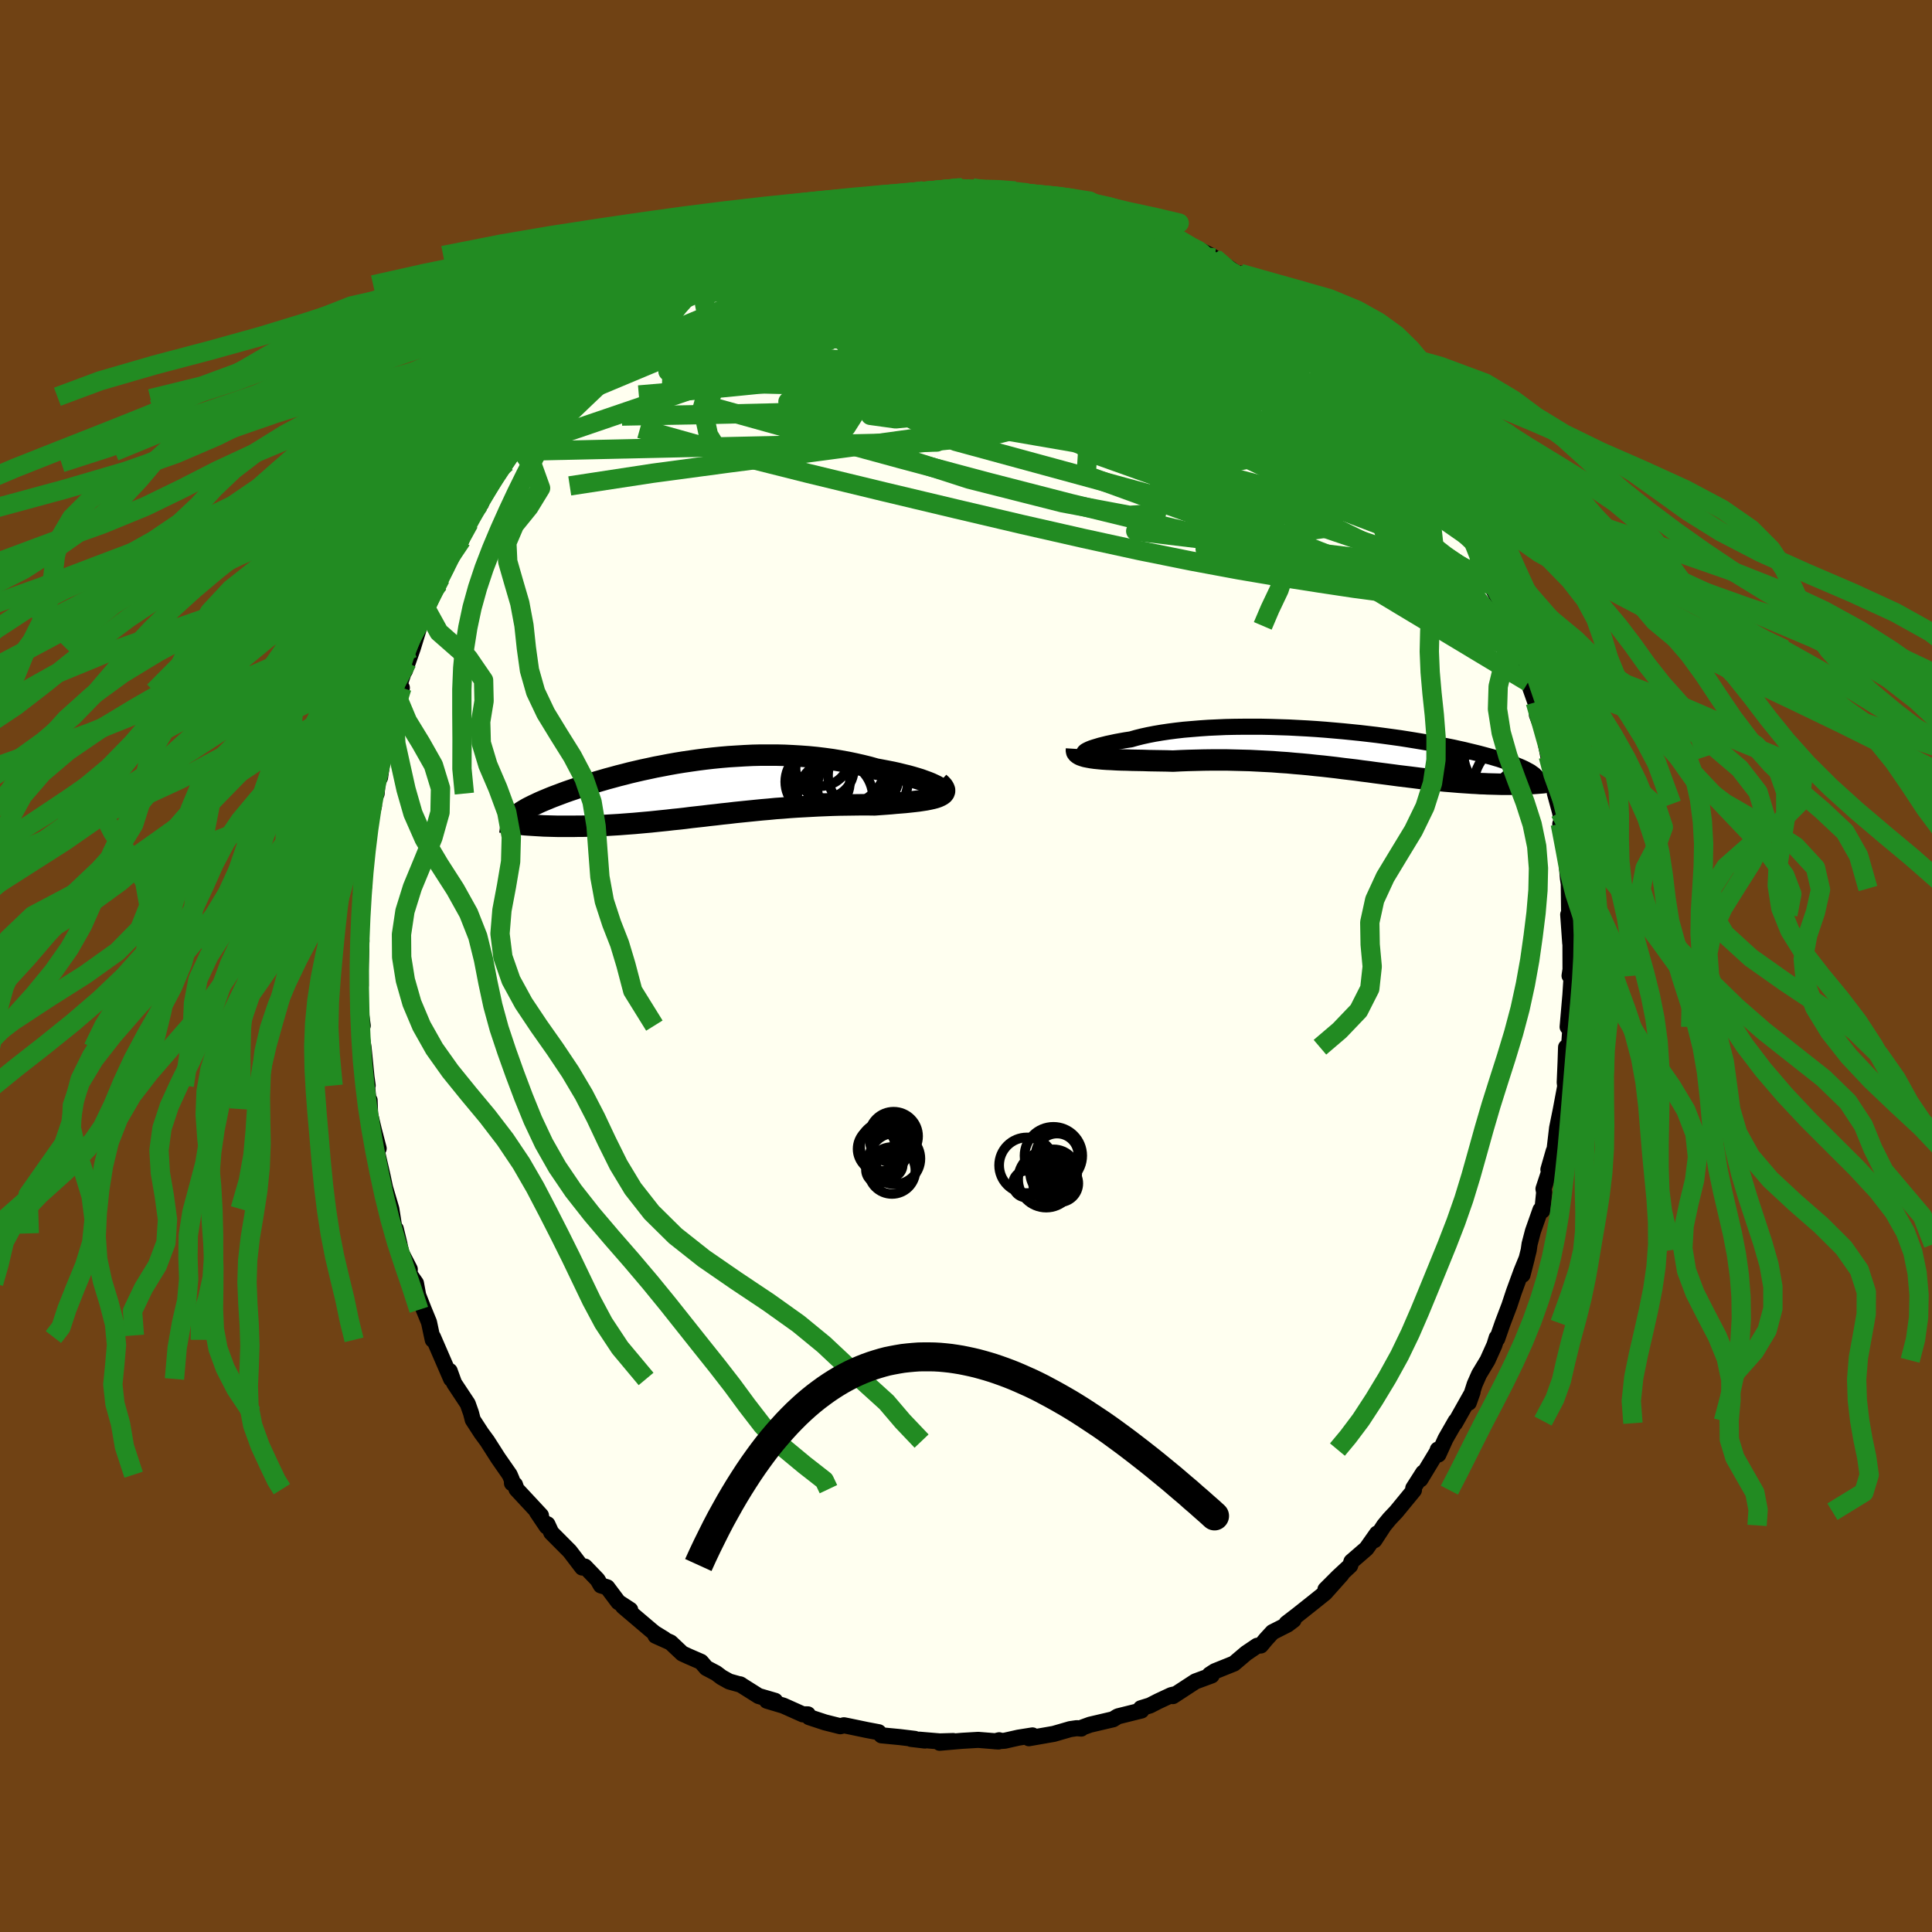 <svg xmlns="http://www.w3.org/2000/svg" width="500" height="500" viewBox="-100 -100 200 200"><defs><clipPath id="c"><path d="m25.34-.22-.21-.12-.25-.12-.28-.13-.32-.13-.36-.13-.38-.14-.42-.13-.44-.13-.47-.13-.5-.12-.52-.13-.54-.12-.56-.11-.58-.11-.59-.11-.71-.2-.73-.18-.75-.17-.77-.16-.78-.14-.79-.13-.8-.11-.82-.1-.82-.08-.82-.06-.83-.05-.83-.04-.84-.02H6.96l-.83.02-.83.04-.82.05-.81.05-.81.07-.8.08-.79.09-.78.1-.77.11-.75.11-.74.12-.73.13-.72.14-.69.13-.69.15-.66.14-.65.15-.64.15-.61.16-.6.15-.58.16-.56.15-.55.16-.52.15-.51.16-.49.15-.47.15-.45.15-.44.15-.42.14-.4.14-.38.14-.37.14-.35.13-.34.13-.32.13-.31.13-.29.12-.28.12-.26.12-.25.12-.24.11-.22.11-.22.11-.19.1-.19.11-.17.1-.16.1-.14.09.44 1.3.3.02.31.02.32.02.33.02.34.02.34.02.36.01.36.01.37.01.39.01h1.6l.42-.01h.44l.44-.01.45-.02.47-.01.47-.02.48-.02.49-.03.51-.03.51-.03.52-.04.53-.04.54-.04.55-.05.55-.05.57-.05.57-.06.58-.06.59-.06.6-.07.61-.06.62-.07.62-.08.63-.07.64-.07.65-.08.65-.07.67-.08.67-.07.67-.08.69-.07.69-.07.69-.07.71-.07.71-.06.71-.07.72-.05.72-.06.73-.05.74-.04.73-.04.74-.04.74-.03.74-.03.73-.02.74-.01.74-.01.73-.01h.72l.72.01.56-.04.55-.04.54-.04.52-.05.51-.04.49-.04.47-.05.46-.05.43-.05.4-.06.39-.06.35-.07.32-.07.3-.08.26-.09"/></clipPath><clipPath id="b"><path d="m-26.99.2.06-.07.11-.08.15-.08.19-.09.22-.09.27-.09.3-.09.33-.1.36-.09.4-.1.43-.09.46-.1.49-.09.51-.09.54-.08.56-.16.6-.15.64-.14.67-.13.71-.12.74-.11.77-.1.79-.09.83-.07.84-.07.87-.06.88-.04.9-.04.92-.02.92-.01h1.88l.95.02.94.03.95.03.95.05.95.05.93.06.93.07.92.08.91.08.9.09.88.09.86.1.85.1.83.11.81.11.79.11.77.12.74.12.72.12.7.12.67.12.65.13.63.12.6.12.58.13.55.12.53.13.5.12.49.12.45.12.44.12.42.11.4.12.38.11.36.12.34.11.32.11.3.1.29.11.26.11.25.1.23.1.22.1.2.1.18.1.17.09.16.09-.03 1.2-.28.02-.3.01-.3.01-.31.01-.32.01h-.33l-.34.01h-.7l-.36-.01-.37-.01-.38-.01-.39-.01-.39-.02-.4-.01-.42-.03-.42-.02-.44-.03-.45-.03-.45-.03-.47-.04-.48-.04-.49-.04-.5-.05-.51-.06-.52-.05-.53-.06-.54-.06-.55-.07-.56-.07-.58-.07-.58-.07-.59-.08-.61-.08-.62-.08-.62-.08-.64-.09-.65-.08-.65-.09-.67-.08-.68-.08-.69-.09-.69-.08-.71-.08-.72-.07-.72-.08-.74-.07-.74-.06-.75-.07-.76-.05-.77-.06-.77-.04-.78-.04-.79-.04-.79-.02-.79-.02-.8-.02h-1.6l-.8.01-.8.02-.8.02-.8.03-.78.04-.64-.02-.63-.01-.62-.01-.6-.01-.6-.02-.58-.01-.57-.01-.56-.02-.53-.01-.52-.02-.5-.03-.47-.02-.45-.03-.42-.04-.4-.04"/></clipPath><filter id="a"><feTurbulence baseFrequency=".05" numOctaves="3" result="noise" type="noise"/><feDisplacementMap in="SourceGraphic" in2="noise" scale="2"/></filter></defs><rect width="100%" height="100%" x="-100" y="-100" fill="#704214"/><path fill="ivory" stroke="#000" stroke-linejoin="round" stroke-width="1.667" d="m62.58.36-.1.65.26-.74-.17 2.7-.29 3.34.12-.9.17.95-.24 3.36-.21-1.31-.05 1.52-.09 2.12.05.4-.46 2.45-.38 1.87-.29 2.47-.06-.08-.55 1.91.39-.72-.9 2.72.07.36-.19 1.89-.19-.08-.78 2.21-.35 1.34-.09.64-.64 2.54.45-1.75-.56 1.37-.78 2.13-.47 1.42-.7 1.84-.56 1.61-.05-.12-.24.77-.71 1.58-.87 1.44-.46 1.04-.61 1.9.39-1.1-1.82 3.23.07-.22-1.05 1.83-.74 1.63-.06-.51-.08.24-1.72 2.84.29-.69-1.03 1.61.07.2-1.83 2.23-.69.73-.57.69-1 1.53.27-.69-1.1 1.56-1.55 1.34-.13.42-1.24 1.15-1.32 1.32 1.67-1.56-1.72 1.93-1.11.89-1.7 1.35-1.17.9.73-.35-.62.47-1.56.79-.67.73-.54.65-.38.03-1.14.77-1.26 1.07-1.99.8-.52.34.2.09-1.68.62-2.33 1.52.25-.2-.42.1-1.35.63-.86.44-.94.29.06.23-2.41.6-.12.06-.4.25-2.39.56-.8.29-.11.11-.46-.04-.69.1-1.69.49-2.58.45.37-.29-1.45.23-1.42.32-1 .06.42-.11-.07.13-2.1-.17-1.69.1-2.3.2 1.4-.18-1.39.04-2.13-.18.6.09-1.44-.17h.39l-1.57-.19-1.88-.18-.29-.32-1.22-.23-1.82-.38-.56-.11-.37.1-1.59-.4-1.64-.54-.13-.29h-.52l-2.01-.9-1.71-.51.85.01-1.71-.5-1.92-1.21.1.05-1.22-.34-.79-.44-.57-.43-1.01-.53-.55-.64-1.31-.57-.63-.29-1.21-1.14-1.56-.7.9.34-1.01-.62-.4-.33-2.85-2.42.74.35-.78-.51-.45-.29-1.15-1.53-.66-.2-.34-.59-1.31-1.36-.28.1-1.29-1.69-1.91-1.92-.4-.87-.08.23-1.01-1.5.42.36-2.53-2.72-.16-.47-.31-.15-.01-.34-.23-.54-1.19-1.71-1.13-1.77-.61-.83-.89-1.37-.18-.7-.34-.96-1.41-2.13-.46-1.27-.03.06.18.77-1.88-4.34-.02.29-.1-.46-.29-1.36-.53-1.29-.59-1.5-.23-1.25-.66-.95.02-.5-.86-1.67-.59-2.51.39 1.61-.45-1.14-.4-2.53-.65-2.2-.24-1.14-.6-2.61-.11.14.29-.45-.5-1.92-.39-1.64-.05-1.43-.04.9-.35-3.81.19 1.38-.1-.66-.32-3.23-.18-1.05-.1-1.09.19-.17-.42-3.02.21-1.11-.01-1.58.06-2.24-.13.89.16-1.69-.12-1.64-.04.84.07-3.91.18.16.14-2.13.02 1.12-.04-2.49.4-2.88.44-2.11.24-.96-.55 1.8.62-3.56.21.49.21-2.71.14 1.05.35-2.44.47-2.54.53-1.36.56-1.89-.09-.35.44-.71-.47.37 1.01-3.02-.23.89.82-2.34.73-2.38.49-1.19.14-.54-.27.62 1.77-3.75-.18.54.74-1.85.77-1.44.65-1.46.21.24-.15-.5.92-1.26 1.03-1.88.21-.1.09-.37.59-1.23 1.35-2.51.59-.14 1.2-1.79-.81.62 1.04-1.34 1.36-1.56.39-.54.51-.9.84-1.12.41-.2.56-.67 1.28-1.1.86-1.44.14.07 1.59-1.38 1.08-1.3-.42.34.67-.64 1.12-1.12 1.23-.64 2.32-2.19-.39.12.06.07.92-.56 2.09-1.54-.37.4 1.49-1.23.01.15 2.62-1.48.37-.27.03-.21 2.15-1.15.54-.44.04.18 1.56-.65.31-.13 2.24-.9.22-.05.91-.48 1.61-.65-.31-.04 1.09-.23 2.37-.48-.99.23 2.3-.63.69-.2 1.05-.1.98-.52.78.01 1.13-.18 1.24.11 1.07-.39 1.21-.16.92.05 1.64-.21h.28l.32.3.73-.28 2.07.36 1.05-.2.43.34.87-.19 1.68.48.84.1.78-.15-.81.05 1.83.12.45.25 2.75.48 1.23.29.11.23 1.06.4 1.73.68-.33-.39.94.65.35.06 2.06.69.18.28 2.04.68 1.23.9.37.15.32.02 1.49.75.33.22.66.44 1.84 1.3.16-.14.99.61 1.2.89-.06.09 2.04 1.26.02.49.61.37.26-.14 2.47 2.07.24.53-.16-.23.9.88.67.48 2.03 2.29 1.36 1.26.77.72-1.45-1.32 1.6 1.86 2.04 2.21-1.3-1.17 2.32 2.85.79.96-1.47-1.93 1.82 2.08.93 1.43.41.75 1.42 2.52-.68-1.5 1.29 2.26.91 1.14.25.87.77 1.23 1.18 1.83-.02.18.75 1.72.6 1.5-.18-.34.6 1.54.95 1.71.5.99.46 1.85-.01-.31.64 1.73.34.86-.06-.15.51 1.14 1.01 2.84-.46-.6.74 2.09.54 1.48-.38-.17.86 2.23.32 2.05-.24-1.22.72 2.93.61 3.23-.41-1.12.54 1.98.35 2.02-.33-.82.47 2.49.04-.07.28 3.2.16 1.07-.01-.26-.06-.06.05 4.03-.11-1.01.21 2.95.02-.66.01 3.39-.1.65" filter="url(#a)"/><path fill="#fff" d="m-26.99.2.06-.07.11-.08.15-.08.19-.09.22-.09.27-.09.3-.09.33-.1.36-.09.4-.1.43-.09.46-.1.49-.09.51-.09.54-.08.56-.16.6-.15.64-.14.67-.13.71-.12.74-.11.77-.1.79-.09.83-.07.84-.07.87-.06.88-.04.9-.04.92-.02.92-.01h1.88l.95.02.94.03.95.03.95.05.95.05.93.06.93.07.92.08.91.08.9.09.88.09.86.1.85.1.83.11.81.11.79.11.77.12.74.12.72.12.7.12.67.12.65.13.63.12.6.12.58.13.55.12.53.13.5.12.49.12.45.12.44.12.42.11.4.12.38.11.36.12.34.11.32.11.3.1.29.11.26.11.25.1.23.1.22.1.2.1.18.1.17.09.16.09-.03 1.2-.28.02-.3.01-.3.01-.31.01-.32.01h-.33l-.34.01h-.7l-.36-.01-.37-.01-.38-.01-.39-.01-.39-.02-.4-.01-.42-.03-.42-.02-.44-.03-.45-.03-.45-.03-.47-.04-.48-.04-.49-.04-.5-.05-.51-.06-.52-.05-.53-.06-.54-.06-.55-.07-.56-.07-.58-.07-.58-.07-.59-.08-.61-.08-.62-.08-.62-.08-.64-.09-.65-.08-.65-.09-.67-.08-.68-.08-.69-.09-.69-.08-.71-.08-.72-.07-.72-.08-.74-.07-.74-.06-.75-.07-.76-.05-.77-.06-.77-.04-.78-.04-.79-.04-.79-.02-.79-.02-.8-.02h-1.6l-.8.01-.8.02-.8.02-.8.03-.78.04-.64-.02-.63-.01-.62-.01-.6-.01-.6-.02-.58-.01-.57-.01-.56-.02-.53-.01-.52-.02-.5-.03-.47-.02-.45-.03-.42-.04-.4-.04" filter="url(#a)" transform="translate(39.24 -22.33)"/><path fill="#fff" d="m25.34-.22-.21-.12-.25-.12-.28-.13-.32-.13-.36-.13-.38-.14-.42-.13-.44-.13-.47-.13-.5-.12-.52-.13-.54-.12-.56-.11-.58-.11-.59-.11-.71-.2-.73-.18-.75-.17-.77-.16-.78-.14-.79-.13-.8-.11-.82-.1-.82-.08-.82-.06-.83-.05-.83-.04-.84-.02H6.96l-.83.02-.83.04-.82.05-.81.05-.81.07-.8.08-.79.09-.78.1-.77.11-.75.11-.74.12-.73.13-.72.14-.69.13-.69.15-.66.14-.65.15-.64.15-.61.16-.6.15-.58.16-.56.15-.55.16-.52.15-.51.16-.49.15-.47.15-.45.15-.44.15-.42.14-.4.14-.38.14-.37.14-.35.13-.34.13-.32.13-.31.13-.29.12-.28.12-.26.12-.25.12-.24.11-.22.11-.22.11-.19.1-.19.11-.17.1-.16.1-.14.09.44 1.3.3.02.31.02.32.02.33.02.34.02.34.02.36.01.36.01.37.01.39.01h1.6l.42-.01h.44l.44-.01.45-.02.47-.01.47-.02.48-.02.49-.03.51-.03.51-.03.52-.04.53-.04.54-.04.55-.05.55-.05.57-.05.57-.06.58-.06.59-.06.6-.07.61-.06.62-.07.62-.08.63-.07.64-.07.65-.08.65-.07.67-.08.67-.07.67-.08.69-.07.69-.07.69-.07.71-.07.71-.06.71-.07.72-.05.72-.06.73-.05.74-.04.73-.04.74-.04.74-.03.74-.03.73-.02.74-.01.74-.01.73-.01h.72l.72.01.56-.04.55-.04.54-.04.52-.05.51-.04.49-.04.47-.05.46-.05.43-.05.4-.06.39-.06.35-.07.32-.07.3-.08.26-.09" filter="url(#a)" transform="translate(-28.24 -18.31)"/><g fill="none" stroke="#000" transform="translate(39.24 -22.33)"><path stroke-linejoin="round" stroke-width="1.667" d="m-25.15.37-.4.05-.36.03-.3.01h-.25l-.21-.02-.15-.02-.11-.04-.07-.05-.02-.06.03-.07.06-.07.11-.08.15-.08.19-.09.22-.09.27-.09.3-.09.33-.1.36-.09.4-.1.43-.09.46-.1.49-.09.51-.09.54-.08.56-.16.6-.15.64-.14.67-.13.71-.12.74-.11.77-.1.79-.09.83-.07.84-.07.87-.06.88-.04.9-.04.92-.02.92-.01h1.88l.95.02.94.03.95.03.95.05.95.05.93.06.93.07.92.08.91.08.9.09.88.09.86.1.85.1.83.11.81.11.79.11.77.12.74.12.72.12.7.12.67.12.65.13.63.12.6.12.58.13.55.12.53.13.5.12.49.12.45.12.44.12.42.11.4.12.38.11.36.12.34.11.32.11.3.1.29.11.26.11.25.1.23.1.22.1.2.1.18.1.17.09.16.09.13.1.13.09.11.08.09.09.09.09.07.08.06.08.05.08.03.08.03.08" filter="url(#a)"/><path stroke-linejoin="round" stroke-width="2.222" d="m-27.8-.14-.01.16.03.14.09.12.14.11.18.1.22.08.26.08.3.06.33.06.36.05.4.04.42.04.45.03.47.02.5.03.52.02.53.01.56.02.57.01.58.01.6.02.6.01.62.01.63.01.64.02.78-.04.8-.03.8-.02.8-.02.8-.01h1.6l.8.02.79.02.79.02.79.04.78.04.77.04.77.06.76.05.75.07.74.06.74.07.72.08.72.07.71.08.69.08.69.09.68.08.67.08.65.09.65.08.64.09.62.08.62.08.61.08.59.08.58.07.58.07.56.07.55.07.54.06.53.06.52.05.51.06.5.05.49.04.48.04.47.04.45.03.45.03.44.03.42.02.42.03.4.01.39.02.39.01.38.01.37.01.36.01h.7l.34-.01h.33l.32-.01.31-.01.3-.01.3-.01.28-.02.28-.01.27-.02.26-.02.26-.02.24-.02.24-.03.23-.02.22-.03.22-.02.2-.03" filter="url(#a)"/><circle cx="17.854" cy="3.632" r="4.536" clip-path="url(#b)" filter="url(#a)"/><circle cx="16.019" cy="2.082" r="4.36" clip-path="url(#b)" filter="url(#a)"/><circle cx="14.914" cy="3.727" r="4.878" clip-path="url(#b)" filter="url(#a)"/><circle cx="16.064" cy=".417" r="3.79" clip-path="url(#b)" filter="url(#a)"/><circle cx="16.564" cy=".817" r="4.79" clip-path="url(#b)" filter="url(#a)"/><circle cx="13.999" cy="3.567" r="3.334" clip-path="url(#b)" filter="url(#a)"/><circle cx="15.269" cy="1.462" r="4.164" clip-path="url(#b)" filter="url(#a)"/><circle cx="14.019" cy="2.037" r="3.794" clip-path="url(#b)" filter="url(#a)"/><circle cx="14.399" cy=".277" r="3.23" clip-path="url(#b)" filter="url(#a)"/><circle cx="14.604" cy="3.702" r="4.48" clip-path="url(#b)" filter="url(#a)"/></g><g fill="none" stroke="#000" transform="translate(-28.24 -18.31)"><path stroke-linejoin="round" stroke-width="2.222" d="M24.77.43h.31l.25-.02.18-.03.13-.05.08-.07.02-.07-.03-.09-.08-.1-.12-.11-.17-.11-.21-.12-.25-.12-.28-.13-.32-.13-.36-.13-.38-.14-.42-.13-.44-.13-.47-.13-.5-.12-.52-.13-.54-.12-.56-.11-.58-.11-.59-.11-.71-.2-.73-.18-.75-.17-.77-.16-.78-.14-.79-.13-.8-.11-.82-.1-.82-.08-.82-.06-.83-.05-.83-.04-.84-.02H6.96l-.83.02-.83.04-.82.05-.81.05-.81.07-.8.08-.79.09-.78.1-.77.11-.75.11-.74.12-.73.13-.72.14-.69.13-.69.15-.66.14-.65.15-.64.15-.61.16-.6.15-.58.16-.56.15-.55.16-.52.15-.51.16-.49.15-.47.15-.45.15-.44.15-.42.14-.4.14-.38.14-.37.14-.35.13-.34.13-.32.13-.31.13-.29.12-.28.12-.26.12-.25.12-.24.11-.22.11-.22.11-.19.1-.19.11-.17.1-.16.1-.14.09-.14.1-.12.09-.11.09-.1.09-.08.08-.08.08-.07.09-.05.07-.05.08-.03.08" filter="url(#a)"/><path stroke-linejoin="round" stroke-width="2.222" d="m25.45-.67.23.21.17.19.11.18.06.17v.14l-.05.14-.1.13-.14.11-.18.1-.22.1-.26.09-.3.08-.32.07-.35.07-.39.06-.4.06-.43.05-.46.05-.47.05-.49.04-.51.04-.52.05-.54.04-.55.04-.56.04-.72-.01h-.72l-.73.01-.74.01-.74.01-.73.02-.74.03-.74.03-.74.04-.73.04-.74.04-.73.05-.72.06-.72.05-.71.07-.71.06-.71.07-.69.07-.69.07-.69.07-.67.08-.67.07-.67.08-.65.07-.65.08-.64.07-.63.07-.62.08-.62.07-.61.06-.6.07-.59.06-.58.06-.57.06-.57.05-.55.05-.55.05-.54.04-.53.04-.52.04-.51.03-.51.03-.49.03-.48.02-.47.02-.47.01-.45.02-.44.01h-.44l-.42.01h-1.6l-.39-.01-.37-.01-.36-.01-.36-.01-.34-.02-.34-.02-.33-.02-.32-.02-.31-.02-.3-.02-.3-.03-.28-.02-.28-.03-.26-.03-.26-.02-.25-.03-.24-.03-.23-.04-.22-.03-.22-.03" filter="url(#a)"/><circle cx="16.291" cy=".909" r="4.312" clip-path="url(#c)" filter="url(#a)"/><circle cx="17.626" cy="-1.421" r="3.67" clip-path="url(#c)" filter="url(#a)"/><circle cx="13.611" cy="-2.086" r="3.016" clip-path="url(#c)" filter="url(#a)"/><circle cx="12.876" cy="-.761" r="3.346" clip-path="url(#c)" filter="url(#a)"/><circle cx="16.736" cy="-.161" r="3.886" clip-path="url(#c)" filter="url(#a)"/><circle cx="15.256" cy="-3.056" r="4.842" clip-path="url(#c)" filter="url(#a)"/><circle cx="13.156" cy="-3.376" r="3.068" clip-path="url(#c)" filter="url(#a)"/><circle cx="14.886" cy="-1.001" r="4.916" clip-path="url(#c)" filter="url(#a)"/><circle cx="14.686" cy=".884" r="3.924" clip-path="url(#c)" filter="url(#a)"/><circle cx="17.336" cy="-1.036" r="4.912" clip-path="url(#c)" filter="url(#a)"/></g><g fill="none" stroke="#228B22" stroke-linejoin="round" stroke-width="2"><path d="m-5.48-79.85 1.14-.25 1.29-.05 1.36.07 1.38.16 1.41.24 1.48.29 1.58.33 1.67.38 1.73.39 1.72.42 1.7.42 1.64.42 1.56.41 1.48.39 1.4.36 1.33.35 1.26.32 1.15.3 1 .24.78.18.55.11.32.03.1-.01m9.91 6.23 1.47 1.41.37.72-.09.55-.31.63-.5.73-.81.76-1.22.71-1.7.62-2.19.57-2.64.53-3.08.52-3.53.49-4 .44-4.5.4-5.02.37-5.55.36-6.08.38-6.6.37-7.14.3-7.71.18-8.25.15" filter="url(#a)"/><path d="m-35.77-66.17 1.47-.95 1.48-.95 1.43-.73 1.59-.64 1.85-.68 2.11-.73 2.32-.76 2.47-.8 2.59-.81 2.63-.82 2.63-.83 2.58-.82 2.49-.78 2.44-.72 2.44-.65 2.45-.58 2.39-.53 2.1-.56" filter="url(#a)"/><path d="m.69-80.54 1.49.22.79.18.38.26.07.33-.25.43-.64.51-1.06.61-1.45.76-1.83.93-2.2 1.11-2.61 1.29-3.1 1.44-3.68 1.6-4.32 1.78-5 1.97-5.69 2.19-6.4 2.47m68.01-5.52.78.45.94.77.69.64.55.55.51.53.49.56.39.49.21.37-.03.17-.28-.01-.52-.18-.77-.35-1.04-.55-1.35-.78-1.71-1.06-2.05-1.34-2.36-1.56-2.6-1.76-2.84-1.94-3.16-2.22" filter="url(#a)"/><path d="m-29.91-70.51 1.31-.76 1.61-.44 1.97-.28 2.24-.14h2.5l2.77.14 3.03.28 3.29.4 3.53.49 3.77.56 3.98.63 4.15.71 4.28.79 4.38.85 4.43.86 4.48.87 4.54.89 4.66 1.01 4.96 1.33M53.3-42.15l.23.92-.11.65-.34.7-.63.67-1.01.53-1.41.31-1.84.09-2.26-.12-2.66-.29-3.09-.41-3.52-.53-3.97-.62-4.43-.75-4.89-.91-5.36-1.08-5.83-1.27-6.34-1.44-6.85-1.61-7.39-1.76-7.93-1.92-8.47-2.13-8.95-2.51" filter="url(#a)"/><path d="m36.17-65.52.04.12.19.57.11.81-.23.84-.72.71-1.28.55-1.81.42-2.29.37-2.77.34-3.26.3-3.81.24-4.4.16-4.99.1-5.55.04H-.7l-6.67-.04-7.33-.11-8.05-.2-8.71-.28m-1.09-8.23 1.35-.67 1.82-.6 2.16-.44 2.59-.37 3.05-.33 3.46-.28 3.81-.23 4.08-.17 4.32-.1 4.53-.03 4.73.04 4.89.08 5.03.08 5.11.06 5.09.05M53.3-42.15l.1.86-.53.49-1.03.44-1.61.31-2.28.07-3-.26-3.74-.61-4.5-.92-5.28-1.19-6.07-1.42-6.86-1.63-7.66-1.87-8.43-2.17-9.26-2.47-10.16-2.77-11.14-3.1M16.76-77.3l.14-.03.71.34 1.06.51 1.28.63 1.37.68 1.35.7 1.27.67 1.17.63 1.07.58.97.54.87.49.77.44.65.38.5.28.32.17.1.03-.14-.12-.39-.26-.67-.41-1.03-.64" filter="url(#a)"/><path d="m-2.28-80.35 1.01-.08.36.12.09.24-.1.35-.34.47-.7.61-1.16.76-1.68.95-2.25 1.15-2.86 1.34-3.47 1.53-4.06 1.7-4.63 1.93-5.26 2.23-6.01 2.51m63.87-5.56 1.39 1.01.94.84.96.88 1.08 1 1.16 1.1 1.13 1.12 1.1 1.12 1.07 1.1 1.05 1.07.97 1 .83.85.62.65.39.43.16.18-.06-.1-.34-.47" filter="url(#a)"/><path d="m-.04-80.26 1.03-.1 1.17.04 1 .07.8.08.64.09.43.09.18.09-.1.08-.36.09-.59.12-.82.14-1.12.19-1.52.2-2 .22-2.53.22-3.04.2-3.55.15m40.95 8.19 1.37.99.88.76.88.76.97.86 1.01.92 1 .94.96.94.94.94.93.93.87.9.76.78.57.59.36.38.16.16-.01-.02-.15-.18-.32-.38-.65-.72-1.3-1.41M12.63-78.9l.83.27.57.29.44.3.26.27.02.25-.19.25-.38.28-.59.31-.85.34-1.18.33-1.58.33-2.03.3-2.5.28-2.98.26-3.44.24-3.88.23-4.34.24-4.91.25-5.53.32" filter="url(#a)"/><path d="m16.76-77.3.04-.08.41.2.56.29.56.33.43.34.21.32-.1.27-.44.19-.8.13-1.13.08-1.47.05-1.82.02-2.2-.02-2.62-.08-3.07-.14-3.54-.23-4.02-.3-4.48-.38-4.95-.45m9.39-3.59 1.22-.09.99.08 1.14.15 1.38.19 1.53.2 1.56.22 1.49.21 1.4.21 1.26.19 1.11.17.91.13.69.09.47.03.27-.04.03-.1m-45.72 9.9 1.08-.71.97-.66.79-.52.71-.43.65-.37.56-.27.42-.16.24-.01.05.16-.15.34-.35.53-.56.72-.77.93-1.02 1.14-1.29 1.38-1.59 1.61-1.91 1.87-2.24 2.14-2.61 2.48-3.06 2.94-3.56 3.51m91.93-2.54-.65-.66-.19.49-.52.71-1.12.57-1.78.34-2.45.12-3.1-.06-3.77-.22-4.46-.39-5.18-.59-5.94-.82-6.74-1.05-7.62-1.26-8.58-1.41-9.58-1.58-10.47-1.78" filter="url(#a)"/><path d="m-23.24-74.7.46-.28.59-.23.75-.28.78-.3.71-.27.52-.19.29-.07.02.07-.25.22-.54.4-.85.57-1.19.76-1.55.92-1.92 1.09-2.27 1.25-2.79 1.61m43.11-9.47.93.3.88.36.97.39.97.38.91.36.87.34.83.33.73.3.57.23.32.14-.02.01-.38-.14-.7-.29-.99-.41-1.33-.53" filter="url(#a)"/><path d="m-29.54-70.91.21-.08.8-.49 1.04-.62 1.09-.65 1.03-.61.92-.55.79-.46.65-.36.49-.26.33-.13.13-.02-.1.13-.41.28-.78.48-1.19.67-1.56.87-1.8.99m76.07 20.34.87 1.65.26.97-.26.57-.73.26-1.24-.05-1.78-.38-2.36-.75L40-50.22l-3.53-1.47-4.11-1.82-4.73-2.17-5.38-2.56-6.09-2.99-6.83-3.47-7.58-3.94-8.46-4.38" filter="url(#a)"/><path d="m-22.66-74.96 1.28-.51 1.27-.44 1.35-.43 1.37-.41 1.39-.39 1.4-.36 1.42-.34 1.43-.3 1.45-.29 1.43-.26 1.42-.26 1.36-.24 1.29-.22 1.16-.21 1.01-.18.84-.16.64-.13.42-.12.2-.1.01-.09-.17-.05-.45-.02m29.54 8.78.77.62.33.61-.08.61-.52.59-.95.57-1.4.58-1.87.61-2.36.65-2.91.67-3.44.7-3.98.73-4.53.78-5.11.84-5.77.85-6.53.83-7.3.8-8 .8-8.62.74m57.1-15.32.36.13.43.21.39.27.27.29.1.28-.13.23-.38.15-.7.08-1.05.01-1.43-.09-1.84-.17-2.28-.29-2.72-.4-3.17-.51-3.64-.62-4.16-.73-4.78-.87-5.52-.96" filter="url(#a)"/><path d="m50.37-47.98.16.81-.19.65-.77.32-1.44-.07-2.16-.49-2.88-.92-3.61-1.33-4.36-1.74L30-52.92l-5.93-2.62-6.8-3.14-7.68-3.67-8.58-4.19-9.45-4.71m25.81-5.79.76.23 1.03.4 1.02.44.88.42.66.35.42.26.18.18-.02.12-.21.07-.41.02-.65-.05-.95-.14-1.28-.25-1.65-.36-2.05-.49-2.48-.62-2.92-.77-3.27-.94-3.48-1.13" filter="url(#a)"/><path d="m50.37-47.98.21.81-.03.64-.49.31-1.07-.11-1.68-.56-2.29-1.01-2.89-1.48-3.51-1.92-4.17-2.38-4.9-2.89-5.73-3.44-6.58-4.03-7.46-4.64-8.35-5.24" filter="url(#a)"/><path d="m52.55-43.87.53 1.35.19.79-.02.48-.2.3-.41.11-.68-.18-1.01-.54-1.35-.94-1.69-1.32-2.01-1.71-2.35-2.06-2.71-2.42-3.1-2.81-3.55-3.23-4.07-3.7-4.67-4.22-5.31-4.76-5.92-5.28m31.52 19.28-.38-.56.58.76.77 1.1.73 1.1.64.99.56.89.51.82.44.74.37.65.27.54.14.39.01.21-.15-.01-.32-.24-.47-.49-.63-.73-.8-.98-.99-1.26-1.24-1.61-1.56-2.05-1.89-2.48-2.12-2.83-2.15-2.95m-66.48-9.01.81-.29 1.39-.57 1.51-.55 1.62-.5 1.76-.45 1.88-.39 2.02-.35 2.15-.33 2.26-.31 2.33-.31 2.37-.3 2.35-.3 2.3-.29 2.24-.28 2.18-.25 2.13-.23 2.09-.21 2.02-.18 1.92-.18 1.73-.19 1.54-.22m-14.46-1.93 1.14-.11h.76l.74.04.83.05.83.05.73.05.56.06.34.07.06.06-.28.05-.66.06-1.05.06-1.43.08-1.78.09-2.17.09-2.66.13" filter="url(#a)"/><path d="m33.2-67.98.66.46.57.8.07.71-.3.66-.58.74-.82.83-1.15.89-1.55.87-2.02.83-2.48.8-2.92.8-3.36.8-3.8.81-4.25.81-4.74.8-5.23.81-5.71.82-6.19.85-6.68.89-7.25.93-7.9 1.06-8.59 1.31m58.39-27.34-29.72 7.47-3.57-1.02 3.43-.18 6.03.75 5.16.66 2.66.24.89-.1.39-.29.08-.39-1.13-.46-2.94-.51-4.16-.59-3.74-.67-1.79-.58.32-.14 1.21.65.67 1.4.42 1.42 2.45.23 4.91-1.58-2.09-1.75L-32.22-69" filter="url(#a)"/><path d="m5.11-80.23-14.87 7.3 8.87.34 8.05-1.05 2.17-1.12-2.55-.57-4.93.04-4.85.26-2.73.14.29.01 2.73.17L.56-74l1.59 1.45-1.25 2-3.07 1.86-2.15.59.2-1.67-.91-3.41-8.86-1.51L-32.22-69" filter="url(#a)"/><path d="m-25.42-73.34-.64 1.57 9.32-1.67 10.96-1.92 8.45-.83 5.97.55 4.23 1.53 2.33 1.8.12 1.47-1.57.99-1.95.88-1.02 1.4.55 2.26 2.14 2.85 3.54 2.44 4.24.7 2.84-2.09-1.7-4.86-7.11-5.87-5.63-3.33 16.09 2.18" filter="url(#a)"/><path d="M56.23-34.9 12.44-50.8l.57-8.97 7.77-2.28 7.12 2.83 3.07 3.82-2.3 1.53-6.01-1.47-6.44-3.16-4.25-3.09-1.42-2.02.24-.93.16-.37-1.32-.22-3.28-.25-4.49-.27-3.34-.3 1.3-.44 8.69-.36 15.8 2.68 27.08 18.19" filter="url(#a)"/><path d="m36.91-64.87 6.6 11.07-7.23-4.46-11.5-6.55-10.45-5.11-7.06-2.9-3.17-.8-.04.83 1.62 1.8 1.79 2.08 1.18 1.89.72 1.68.88 1.71 1.34 1.92 1.37 1.85.36 1.14-1.61-.16-3.83-1.4-5.54-1.8-6.35-1.02-5.78.68-1.55 2.86 10.24 5.24 28.44 7.75 28.88 11.36" filter="url(#a)"/><path d="m-25.42-73.34 46.38 20.15 1.93.53-13.7-5.69-14.78-3.48-9.83.56-3.01 2.85 2.27 2.5 3.75.13 1.73-2.72-1.13-4.32-1.58-4.01 2.51-2.72L-.8-71.61l13.42-2.44-4.21-5.75" filter="url(#a)"/><path d="m-40.81-60.7 4.42-3.34 7.99.56 15.12.7 14.49.05 7.46-.3.58-.11-1.71.34.18.4 2.75-.15 2.7-.93-.77-1.29-5.49-.94-7.13.04-1.34 1.54 12.32 4.15L36-51.04l18.32 11.59" filter="url(#a)"/><path d="m-22.7-75.14 32.28 2.49 11.11 3.59 1.3 5.01-3.51 3.53-3.39 1.23-.75-.34 1.25-.91 1.13-.68-.74.15-3.01 1.21-4.15 1.98L5.57-56l-.96.63.3-1.61L2.85-61l-7.03-5.09-7.91-3.48 4.49-.14 38.19-.48" filter="url(#a)"/><path d="m-47.2-53.27 26.31-8.97 25.3-.59 12.09-.3 2.09-2.09-2.5-2.93-3.13-2.68-1.72-2.01.04-1.32 1.16-.66 1.86.25 2.91 1.68 4.73 3.67 6.64 5.73 7.02 6.97 4.22 6.6-2.27 4.55-10.23 1.49-9.75-1.14 36.33 4.37" filter="url(#a)"/><path d="m-25.79-73.07 2.71 10.26 8.9-1.93 2.26-3.86 2.19-2.58 6-.2 9.43 2.15 10.44 3.59 8.74 3.71 4.94 2.75-.13 1.25-5.38-.32-9.57-1.6-11.5-2.42-10.59-2.75-7.4-2.64-3.3-2.32.48-1.97 3.86-1.67 7.37-1.31 9.91-.78 6.18-.62-14.16-3.91" filter="url(#a)"/><path d="m12.63-78.9-2.73-.02 3.09 1.68 1.96 1.34-1.76.76-4.53.89-5.6 1.38-5.65 1.6-5.42 1.3-5.06.71-4.04.34-1.29.67 4.38 2.02 13.17 4.52L21.6-53.5l24.69 12.1 11.36 9.77" filter="url(#a)"/><path d="m-.36-80.56-10.9 15.55 14.95 2.34 11.83.41 6.21.29 1.72-.24-2.01-1.03-4.59-1.43-5.43-1.19-4.46-.46-2 .54 1.4 1.62 4.93 2.52 7.49 2.96 7.97 2.63 5.86 1.49 1.52-.16-3.83-1.8-8.55-2.83-11.26-2.91-11.06-2.28-6.93-1.78 5.93-1.76 37.58 2.33" filter="url(#a)"/><path d="m15.03-77.98-5.44.01 1.82 3.63 3.06 4.66-1.94 2.8-5.87.15-5.54-1.79-2.29-2.55 1.22-2.26 3.12-1.38 2.95-.39 1.19.37-1.07.8-2.71 1.03-2.85 1.23-1.35 1.54 1.18 1.81 3.47 1.73 4.11 1.04 2.08.07-2.72-.32-9.01.2-13.19.07-7.97-3.81 12.06-9.83" filter="url(#a)"/><path d="m19.96-76.01-7.47 6.36 7.26 3.77.46-2.2-5.77-3.86-8.46-2.77-8.62-1.1-7.16.02-4.87.5-2.79.81-1.67 1.46-1.47 2.48-1.26 3.36-.64 3.38-.64 2.14-1.97-.45 1-5.32 19.7-12.81" filter="url(#a)"/><path d="m.69-80.54-13.84 5.78.08 2.7 6.18-.73 4.93-1.11 2.72.1 1.65 1.43 1.06 2.02.34 1.63-.17.62.09-.35 1.33-.64 3.11-.12 4.58.76 4.75 1.17 3.09.46.08-1.22-2.56-2.69-2.15-2.34 3.01.5 10.47 4.52 10.17 5.95" filter="url(#a)"/><path d="m23.23-74.43-18.68 1.4-16.32 4.72-2.05 3.32 6.68 1.02 7.18-.92 3.81-1.71.77-1.12-.43.2-.42 1.2-.39 1.16-1.19.2-2.74-.83-3.99-1.02-3.48-.18-.29 1.14 4.34 2.01L2.37-62l.42.36-10.42-3.67 7.59-14.95" filter="url(#a)"/><path d="m-28.41-71.59 2.7-1.24-2.49 2.32-2.23 3.08.98 2.73 5.29 1.98 8.49 1.24 9.17.84 7.93.82 6.58.82 6.32.3 6.3-1.09 4.18-2.87-.46-3.33-.56.68 25.06 15.43" filter="url(#a)"/><path d="m-4.41-80.24 14.47 11.67 1.03 2.59 5.95 1.99 6.75 3.16 4.93 3.76 3.23 3.31L33.58-52l-.78-.53-3.77-2.76-6.06-4.05-6.51-3.77-5.4-2.03-4.63.19-5.99 1.1-8.58-.64-8.5-3.93-5.09-3.76-12.81 5.37" filter="url(#a)"/><path d="M-2.28-80.35 8.97-68.66l-16.32 3.31-13.53.9-3.81-.63 4.68-.88 9.68.13L.92-64.35l10.71 2.42 9.57 2.9 8.61 3.32 7.48 3.94 5.25 4.42 1.25 4.04-4.2 2.28-8.66-.34-6.17-1.8 9.84.89 22.6 9.66" filter="url(#a)"/><path d="M57.14-32.77 36.88-54.74l-.68-.93-2.99 2.4-6.54 1.3-6.93-.85-6.32-2.99-6.16-4.51-5.88-4.95-4.48-4.13-1.79-2.08 1.86.8 6.22 3.91 10.72 6.36 13.73 7.2 13.13 6.25 9.01 5.18 5.12 6.18 2.24 2.83" filter="url(#a)"/><path d="M58.2-29.39 8.63-59.2-4.84-69.37l2.15-.24 8.46 3.14 8.18 2.41 4.42.5.76-.57-.66-.32-.07.65.92 1.46.64 1.59-1.36 1.01-4.24.13-6.62-.6-7.5-.96-6.86-1.16-5.12-1.52-2.53-2.09-.05-2.14-1.34-.39-10.96 3.63-17.28 7.23" filter="url(#a)"/><path d="m-11.35-78.97-9.43 4.3-1.1 1.33 6.22-.18 10.46 1 11.41 2.93 9.09 3.96 4.56 3.56-.17 2.12-3.17.41-3.65-.82-2.3-1.23-.66-.97.15-.51.17-.18.38.07 1.68.46 3.75.94 5.07 1.02 4.22.14 1.48-1.69-1.22-3.51-2.41-4.37-2.74-4.08-6.47-4.11" filter="url(#a)"/><path d="m7.6-79.75 18.89 15.96-5.71 3.44-8-2.57-3.57-3.78-1.72-2.75-2.93-1.22-4.81-.04-5.54.53-4.71.64-2.73.63-.29.87 2.14 1.46 4.3 2.11 6.06 2.38 7.29 2.16 7.93 1.81 7.77 1.85 5.89 1.96.58.96-7.95-1.59-9.82-3.4 30.3-2.5" filter="url(#a)"/><path d="m16.76-77.3-25.45 3.8-5.8 3.74-1.32 2.1-.57.16 1.93-1.01 5.05-.98 6.26-.4 4.37-.03.13-.05-4.01-.2-4.82-.4-.02-.72 9.36-.07L21.01-66l31.56 21.95" filter="url(#a)"/><path d="M-15.81-77.82 25-58.31l7.81 8.69-8.41.59-11.23-4.01-7.21-5.34-1.32-4.2 3.57-1.67 5.9 1 5.34 2.8 2.84 3.35.11 2.98-1.31 2.36-1.05 1.95-.08 1.72-.25 1.25-2.78.19-6.94-1.3L.32-50.4l-7.34-2.37.63-1.22 8.98-.91 11.71-2.92 31.44 3.09" filter="url(#a)"/><path d="M13.86-78.61-.82-74.04l6.52.05 3.44-.86-2.8-.13-5.81 1.2-4.76 2.31-1.44 2.89 1.74 2.91 3.32 2.44 3.23 1.48 2.43.26 1.89-.83 1.97-1.32 2.48-1.18 2.94-.83 3.16-.86 3.2-1.27 3.44-1.28 4.09-.01 4.45 1.72-.08-1" filter="url(#a)"/><path d="m-4.41-80.24 5.52 6.01-11.49 3.34-6.04 1.99.32.99 2.97.43 4.27.29 6.33.37 8.67.55 9.72.7 8.57.65 5.74.3 2.45-.27-.22-.9-2.06-1.33-3.76-1.46-6.7-1.44-11.3-1.67-12.5-2.45 9.03-6.09" filter="url(#a)"/><path d="m48.17-51.38-51.54-5.59-9.17-8.58 2.93-5.3 6.16-1.78 5.81 1.29 3.95 3.37 2.11 3.88 1.19 2.96 1.36 1.47 2.02.39 2.35.1 1.72.27.06.15-2.22-.79-4.56-2.28-6.31-3.64-6.66-4.11-4.76-3.66-.85-2.83 2.49-2.02.82-.78-11.19 1" filter="url(#a)"/><path d="m25.41-73.51 6.15 8.72-.12 3.58-8.49-2.88-11.34-3.13-9.77-.71-6.46 1.53-3.55 2.75-1.78 2.92-.66 2.35.72 1.38 2.61.36 4.53-.45 5.76-.9 5.89-1.05 5.1-1.05 3.71-1.04 2.17-1.01 1.07-.68 1.32.29 3.22 1.59 4.91 1.63 2.27-1.8-7-8.06L7.63-79.65" filter="url(#a)"/><path d="m9.43-79.63 29.81 29.25 5.39 5.39-9.16-3.48-16.96-4.46-17.46-3.01-12.44-1.77-5.88-1.38-1.08-1.41.8-1.36.29-.96-1.76-.33-4.2.27-5.24.66-2.39.67 6.65.53 24.19 2.98 54.33 18.59" filter="url(#a)"/><path d="M52.55-43.87 32.84-62.29l-13.08-7.16-2.91-.82 3.42 1.86 3.82 2.08 1.42 1.39-.29.98-.39.96-.21.71-1.32-.21-3.74-1.5-5.71-2.23-5.43-1.76-2.85-.33-.22 1.2.02 2.52-1.82 4.3-6.57 6.06-44.18.97M9.43-79.63l3.55 1.69.07.33 2.62 1.06 3.87 1.68 3.03 1.63.78 1.04-2.07.13-4.71-.91-6.21-1.74-5.76-2.01-3.36-1.61-.09-.84 2.17-.05 1.55.61-4.21 1.25-21.45 1.63" filter="url(#a)"/><path d="m-.36-80.56-2.1.19-2.2.2-2.19.28-2.23.36-2.38.44-2.53.5-2.62.57-2.53.62-2.3.69-2.04.76-1.89.83-1.91.91-2.12.98-2.43 1.06-2.72 1.11-2.95 1.17-3.09 1.23-3.16 1.28-3.2 1.35-3.25 1.4-3.3 1.46-3.38 1.52-3.45 1.58-3.5 1.62-3.45 1.69-3.25 1.74-2.89 1.8-2.41 1.85-1.95 1.86-1.71 1.85-1.93 1.81-2.66 1.8-3.43 1.92-3.77 2.53" filter="url(#a)"/><path d="m-.36-80.56-2.04.19-2.09.2-2.14.28-2.17.36-2.2.44-2.22.5-2.28.56-2.4.62-2.52.69-2.6.76-2.59.83-2.5.91-2.36.98-2.23 1.05-2.14 1.11-2.12 1.17-2.17 1.22-2.26 1.28-2.4 1.34-2.55 1.4-2.67 1.46-2.72 1.52-2.67 1.57-2.53 1.62-2.33 1.68-2.21 1.74-2.22 1.81-2.4 1.85-2.59 1.88-2.63 1.85-2.5 1.77-2.42 1.65-2.08 1.38" filter="url(#a)"/><path d="m-.64-80.56-2.43.25-2.3.32-2.1.33-1.94.37-1.88.43-1.88.49-1.91.56-1.93.63-1.94.7-1.95.77-1.95.84-1.94.91-1.93.98-1.93 1.05-1.93 1.13-1.96 1.2-1.99 1.28-2.01 1.36-2 1.42-1.98 1.47-1.91 1.52-1.84 1.56-1.76 1.59-1.68 1.62-1.59 1.67-1.52 1.71-1.44 1.78-1.41 1.82-1.44 1.87-1.52 1.87-1.62 1.83-1.69 1.81-1.67 1.86-1.63 2.03-1.7 2.52" filter="url(#a)"/><path d="m-2.28-80.35-2.15.17-2.22.26-2.25.37-2.39.45-2.63.51-2.93.57-3.21.63-3.29.69-3.15.77-2.74.84-2.22.92-1.71.99-1.37 1.07-1.25 1.12-1.38 1.18-1.67 1.23-2.02 1.3-2.31 1.35-2.47 1.41-2.49 1.48-2.41 1.52-2.32 1.59-2.26 1.64-2.27 1.69-2.35 1.75-2.42 1.8-2.51 1.83-2.6 1.86-2.78 1.87-3.11 1.9-3.58 1.94-4.02 2.02-4.05 2.1-3.41 2.1-2.48 2.02-2.47 2.51" filter="url(#a)"/><path d="m-4.41-80.24-2.16.27-2.28.37-2.38.46-2.37.51-2.4.55-2.53.6-2.74.67-2.99.74-3.22.81-3.37.88-3.46.97-3.52 1.03-3.64 1.1-3.9 1.14-4.28 1.18-4.63 1.23-4.75 1.3-4.5 1.37-4.07 1.44-3.85 1.52-4.17 1.56-4.79 1.54-3.71 1.39" filter="url(#a)"/><path d="m-4.41-80.24-2.12.28-2.07.37-2.05.47-1.98.52-1.9.56-1.85.62-1.82.69-1.82.76-1.82.84-1.84.91-1.86.99-1.86 1.05-1.84 1.12-1.81 1.17-1.76 1.23-1.71 1.28-1.67 1.34-1.64 1.4-1.64 1.46-1.63 1.52-1.61 1.57-1.59 1.62-1.53 1.67-1.46 1.74-1.4 1.81-1.32 1.85-1.26 1.87-1.2 1.85-1.14 1.77-1.04 1.64-.99 1.38" filter="url(#a)"/><path d="m-5.48-79.85-2.16.2-1.86.34-1.85.41-1.89.49-1.92.56-1.96.63-2.01.7-2.05.77-2.05.83-2.01.91-1.94.97-1.86 1.04-1.8 1.11-1.81 1.2-1.84 1.27-1.9 1.35-1.94 1.42-1.97 1.47-1.95 1.51-1.92 1.54-1.84 1.58-1.76 1.59-1.7 1.63-1.67 1.68-1.69 1.76-1.71 1.87-1.72 1.99-1.79 2.04-2.02 2.38" filter="url(#a)"/><path d="m-6.72-79.96-1.93.32-2.03.49-1.94.53-1.82.55-1.77.61-1.77.68-1.78.74-1.78.82-1.78.9-1.78.97-1.77 1.05-1.74 1.1-1.7 1.15-1.65 1.2-1.61 1.25-1.56 1.31-1.54 1.37-1.52 1.45-1.5 1.5-1.46 1.54-1.42 1.55-1.37 1.58-1.43 1.74-1.83 2.29" filter="url(#a)"/><path d="m-8.63-79.79-2.32.63-2.3.56-2.12.56-2.32.62-2.81.69-3.32.77-3.65.85-3.65.92-3.33 1-2.84 1.07-2.37 1.12-2.09 1.18-2.01 1.24-2.05 1.28-2.09 1.35-2.1 1.41-2.16 1.47-2.39 1.52-2.86 1.58-3.48 1.63-4.05 1.69-4.35 1.74-4.28 1.8-3.93 1.83-3.64 1.86-3.81 1.85-4.49 1.84-5.3 1.89-5.5 2.05-5.13 2.44-6.01 2.96" filter="url(#a)"/><path d="m-8.63-79.79-2.53.62-2.11.57-1.76.55-1.71.61-1.8.69-1.92.76-2.02.83-2.12.92-2.22.99-2.33 1.06-2.47 1.11-2.66 1.17-2.9 1.22-3.12 1.27-3.29 1.33-3.31 1.4-3.19 1.45-2.94 1.51-2.67 1.56-2.47 1.6-2.39 1.66-2.44 1.73-2.57 1.81-2.71 1.88-2.87 1.9-3.12 1.87-3.4 1.85M61.52-14.71l.5 2.63.44 2.39.57 2.22.75 2.3.9 2.45 1 2.55 1.13 2.58 1.3 2.56 1.51 2.53 1.71 2.5 1.72 2.47 1.47 2.46.94 2.44.26 2.42-.3 2.39-.58 2.38-.5 2.35-.13 2.33.38 2.3.86 2.29 1.15 2.27 1.18 2.26.92 2.25.47 2.22.02 2.15-.19 2.07.02 1.96.57 1.88 1.04 1.83 1.03 1.8.34 1.77-.11 1.62" filter="url(#a)"/><path d="m-11.35-78.97-1.95.49-2.36.6-2.36.66-2.38.72-2.41.79-2.35.85-2.22.92-2.03.99-1.85 1.06-1.77 1.14-1.77 1.21-1.91 1.3-2.11 1.37-2.36 1.44-2.6 1.48-2.76 1.52-2.79 1.56-2.66 1.59-2.43 1.62-2.16 1.67-1.98 1.71-1.94 1.77-2.06 1.83-2.24 1.85-2.33 1.86-2.23 1.84-1.98 1.83-1.7 1.88-1.61 2-1.75 2.13-2.31 2.01" filter="url(#a)"/><path d="m-11.35-78.97-1.86.49-2.22.6-2.14.66-2.04.72-1.93.79-1.88.85-1.88.92-1.91.99-1.94 1.06-1.97 1.14-1.98 1.21-1.97 1.3-1.94 1.37-1.89 1.44-1.8 1.48-1.71 1.52-1.64 1.56-1.6 1.59-1.6 1.62-1.64 1.67-1.69 1.71-1.74 1.77-1.71 1.83-1.61 1.85-1.42 1.86-1.23 1.84-1.09 1.83-1.15 1.88-1.38 2-1.64 2.13-1.37 2.01" filter="url(#a)"/><path d="m-11.35-78.97-1.94.48-2.17.6-2.04.64-1.97.71-1.95.77-1.9.83-1.83.9-1.75.97-1.7 1.03-1.71 1.1-1.77 1.18-1.86 1.27-1.93 1.35-1.96 1.41-1.93 1.47-1.85 1.5-1.76 1.53-1.67 1.56-1.6 1.58-1.58 1.58-1.59 1.54-1.62 1.45-1.92 1.56" filter="url(#a)"/><path d="m-13.65-78.34-1.45.32-2.34.55-3.05.7-2.87.79-2.31.84-1.88.92-1.83 1-2.05 1.07-2.37 1.13-2.66 1.17-2.81 1.22-2.83 1.28-2.76 1.33-2.68 1.4-2.73 1.46-2.91 1.52-3.2 1.56-3.42 1.61-3.41 1.66-3.11 1.74-2.59 1.8-2.16 1.86-2.13 1.88-2.72 1.86-3.74 1.81-3.82 1.75" filter="url(#a)"/><path d="m-12.66-78.57-2.44.67-1.19.66-.81.7-1.14.77-1.65.84-1.94.91-1.9.96-1.58 1.03-1.1 1.11-.57 1.18-.07 1.27.28 1.35.45 1.42.43 1.46.23 1.5-.08 1.53-.41 1.55-.55 1.58-.29 1.58.33 1.53.9 1.46 1.93 1.55" filter="url(#a)"/><path d="m-16.12-77.86-1.6.65-1.79.71-1.83.78-1.92.87-2.13.93-2.36 1-2.48 1.06-2.46 1.15-2.33 1.23-2.21 1.31-2.18 1.38-2.27 1.44-2.4 1.49-2.54 1.53-2.55 1.56-2.44 1.6-2.23 1.63-1.98 1.67-1.8 1.73-1.73 1.77-1.8 1.82-1.98 1.84-2.23 1.86-2.49 1.87-2.74 1.89-2.84 1.97-2.67 2.11-2.18 2.34-1.58 2.63-1.52 2.91-2.68 2.7" filter="url(#a)"/><path d="m-15.81-77.82-2.23 1.01-1.9.88-1.74.85-1.69.92-1.64 1.03-1.57 1.11-1.52 1.17-1.51 1.2-1.53 1.25-1.57 1.31-1.6 1.38-1.58 1.43-1.52 1.5-1.44 1.55-1.34 1.6-1.25 1.66-1.14 1.71-1.07 1.76-1.01 1.8-.95 1.84-.92 1.87-.89 1.9-.86 1.92-.83 1.97-.77 2-.68 2.04-.57 2.05-.44 2.07-.33 2.08-.2 2.11-.09 2.21v2.41l.02 2.75-.01 3.07.25 2.56m113.78 3.96.27 1.95.8 2.16 1.34 2.24 1.42 2.29 1.03 2.28.45 2.26-.06 2.28-.33 2.31-.36 2.38-.24 2.46-.09 2.55.01 2.6.03 2.59-.04 2.53-.16 2.4-.27 2.28-.34 2.16-.36 2.1-.35 2.1-.37 2.14-.46 2.21-.56 2.23-.6 2.21-.52 2.11-.45 1.97-.69 1.92-1.21 2.29M-21.1-75.61l-2.28.75-2.78.95-2.32 1-1.75 1.05-1.51 1.14-1.65 1.23-1.96 1.32-2.31 1.39-2.56 1.45-2.72 1.5-2.81 1.52-2.9 1.56-3 1.58-3.14 1.62-3.29 1.66-3.38 1.7-3.41 1.77-3.37 1.82-3.28 1.85-3.16 1.85-2.99 1.83-2.77 1.82-2.67 1.87-3.01 1.99-4.14 2.11-6.18 2" filter="url(#a)"/><path d="m-22.66-74.96-3.56.64-2.48 1.08-2.05 1.19-2.34 1.19-3.25 1.18-4.24 1.21-4.85 1.28-4.95 1.34-4.68 1.42-4.33 1.47-4.03 1.53-3.79 1.57-3.52 1.61-3.35 1.67-3.5 1.74-4.16 1.79-5.23 1.84-6.28 1.84-6.7 1.82-6.16 1.78-4.98 1.77-3.78 1.89-1.2 2.51m92.83-35.1-3.11 1.39-3.11 1.34-2.45 1.22-1.87 1.19-1.73 1.23-1.83 1.31-1.95 1.38-2 1.45-2.04 1.51-2.12 1.57-2.27 1.61-2.52 1.66-2.8 1.72-3.07 1.77-3.27 1.81-3.35 1.84-3.33 1.87-3.17 1.9-2.98 1.93-2.75 1.96-2.55 2.01-2.41 2.03-2.27 2.06-2.13 2.08-1.96 2.1-1.84 2.17-1.94 2.27-2.37 2.44-3.08 2.62-3.77 2.72-3.91 2.56-3.05 1.91-.53.45" filter="url(#a)"/><path d="m-23.24-74.7-4.75 1.39-4.42 1.34-4.12 1.22-4.51 1.19-4.32 1.23-3.53 1.31-2.61 1.38-1.9 1.45-1.44 1.51-1.23 1.57-1.18 1.61-1.25 1.66-1.42 1.72-1.67 1.77-2.06 1.81-2.6 1.84-3.3 1.87-4.07 1.9-4.73 1.93-5.11 1.96-5.1 2.01-4.69 2.03-3.99 2.06-3.18 2.08-2.46 2.1-1.97 2.17-1.82 2.27-2.07 2.44-2.7 2.62-3.58 2.72-4.47 2.56-5 1.91-5.07.45" filter="url(#a)"/><path d="m-25.39-73.55-1.41.72-1.93 1-2.26 1.13-2.26 1.24-2.15 1.33-2.07 1.41-2.07 1.47-2.13 1.51-2.19 1.53-2.2 1.55-2.1 1.59-1.94 1.61-1.74 1.66-1.6 1.72-1.56 1.76-1.64 1.82-1.83 1.85-2.06 1.84-2.31 1.84-2.5 1.85-2.57 1.91-2.56 2.05-2.56 2.29-2.58 2.69-2.91 3.62" filter="url(#a)"/><path d="m-25.39-73.55-5.58.73-5.08 1.02-2.26 1.15-1.14 1.25-1.36 1.36-2.23 1.43-3.26 1.49-4.2 1.52-4.91 1.55-5.34 1.58-5.45 1.62-5.29 1.65-4.9 1.7-4.42 1.74-3.89 1.79-3.33 1.83-2.66 1.86-1.9 1.9-1.14 1.94-.54 1.99-.25 2.08-.32 2.16-.69 2.25-1.16 2.3-1.66 2.3-2.2 2.28-2.9 2.23-3.85 2.2-4.92 2.19-5.81 2.21-6.19 2.26-6.08 2.48-5.5 3.06-3.32 4.31" filter="url(#a)"/><path d="m-25.79-73.07-2.9 1.2-3.51 1.2-3.5 1.26-3.34 1.37-3.42 1.44-3.59 1.5-3.53 1.53-3.16 1.55-2.61 1.58-2.14 1.61-1.94 1.65-2 1.7-2.2 1.74-2.4 1.79-2.5 1.84-2.53 1.86-2.62 1.89-2.81 1.94-3.15 1.99-3.54 2.07-3.89 2.17-4.12 2.25-4.26 2.3-4.34 2.3-4.47 2.28-4.6 2.23-4.62 2.2-4.32 2.18-3.61 2.21-2.83 2.26-2.57 2.47-2.85 3.06-1.41 4.31" filter="url(#a)"/><path d="m-28.41-71.59-2.03 1.04-1.8 1.05-2.4 1.18-2.7 1.3-2.37 1.39-1.81 1.46-1.44 1.52-1.37 1.56-1.51 1.62-1.67 1.66-1.82 1.71-1.94 1.77-2.11 1.81-2.31 1.85-2.51 1.86-2.67 1.89-2.77 1.92-2.8 1.96-2.79 2-2.75 2.03-2.64 2.06-2.4 2.06-2.02 2.08-1.6 2.14-1.32 2.24-1.38 2.43-1.81 2.69-2.31 2.91-2.59 2.87-3.61 2.75M61.5-15.91l.88 1.68 1.82 2.2 1.96 2.25 1.86 2.25 1.85 2.33 1.84 2.44 1.83 2.53 1.74 2.56 1.49 2.56 1.09 2.52.64 2.5.34 2.48.33 2.46.71 2.44 1.34 2.42 2.05 2.4 2.56 2.38 2.69 2.35 2.34 2.33 1.61 2.3.73 2.28-.01 2.28-.4 2.26-.41 2.26-.18 2.23.07 2.17.24 2.07.34 1.96.39 1.86.26 1.83-.55 1.82-3.26 2M-28.42-71.74l-11.27 1.07-1 1.23.85 1.34-.34 1.45-2.4 1.49-4.61 1.51-6.43 1.54-7.39 1.55-7.27 1.59-6.18 1.61-4.58 1.66-3.03 1.72-1.95 1.77-1.54 1.82-1.72 1.84-2.13 1.85-2.47 1.84-2.65 1.87-3.03 1.95-4.13 2.09-6.15 2.33-8.05 2.63-7.22 2.89-1.25 2.67" filter="url(#a)"/><path d="m-29.91-70.51-6.51 1.02-2.08 1.16-1.57 1.32-1.93 1.42-2.25 1.48-2.22 1.53-1.91 1.58-1.55 1.62-1.27 1.67-1.08 1.73-1.01 1.78-1.05 1.82-1.22 1.85-1.5 1.88-1.9 1.9-2.37 1.94-2.87 1.97-3.38 2-3.82 2.04-4.1 2.07-4.17 2.1-4 2.14-3.62 2.2-3.17 2.31-2.69 2.42-2.26 2.51-1.9 2.53-1.77 2.46-2.02 2.32-2.69 2.19-3.2 2.17-2.43 2.16-.28 1.93" filter="url(#a)"/><path d="m-29.91-70.51-1.58 1.02-1.72 1.16-1.76 1.33-1.64 1.43-1.52 1.48-1.44 1.54-1.4 1.58-1.38 1.63-1.37 1.68-1.37 1.73-1.37 1.78-1.36 1.83-1.33 1.86-1.29 1.89-1.24 1.91-1.18 1.94-1.12 1.98-1.07 2.01-1.02 2.05-.99 2.08-.95 2.12-.93 2.16-.9 2.24-.89 2.32-.84 2.4-.78 2.46-.7 2.47-.62 2.43-.52 2.36-.45 2.27-.39 2.25-.37 2.29-.33 2.37-.26 2.49-.16 2.48-.11 1.95" filter="url(#a)"/><path d="m-29.91-70.51-6.99 1.02-.41 1.16-.23 1.32-1.02 1.42-1.6 1.48-2.02 1.53-2.49 1.58-3.01 1.62-3.41 1.67-3.55 1.73-3.31 1.78-2.77 1.82-2.04 1.85-1.36 1.88-.87 1.9-.7 1.94-.83 1.97-1.22 2-1.76 2.04-2.26 2.07-2.62 2.1-2.72 2.14-2.59 2.2-2.33 2.31-2.12 2.42-2.15 2.51-2.47 2.53-2.95 2.46-3.37 2.32-3.56 2.19-3.38 2.17-2.59 2.16-1.11 1.93" filter="url(#a)"/><path d="m-29.54-70.91-2.38 1.5-2.92 1.36-3.17 1.48-2.48 1.54-1.75 1.54-1.44 1.55-1.49 1.59-1.67 1.61-1.84 1.65-1.94 1.7-2.03 1.75-2.11 1.8-2.15 1.83-2.12 1.87-2.02 1.9-1.9 1.95-1.83 2-1.92 2.08-2.2 2.17-2.64 2.24-3.14 2.29-3.59 2.3-3.86 2.27-3.89 2.24-3.68 2.22-3.25 2.22-2.67 2.27-2.03 2.36-1.4 2.55-.9 2.77-.74 2.96-.95 2.93-.36 3.04" filter="url(#a)"/><path d="m-31.63-69.37-8.17.95-4.04 1.36-.81 1.42-.54 1.47-1.67 1.51-3.05 1.55-4.19 1.59-4.75 1.64-4.53 1.69-3.63 1.76-2.53 1.8-1.83 1.83-1.95 1.85-2.82 1.85-3.98 1.88L-85-43.3l-5.26 1.99-5.36 2.05-5.72 2.05-6.62 2.04-7.5 2.02-7.15 2.09-4.89 2.26m92.96-38.01-1.94 1.39-1.63 1.37-1.66 1.51-1.78 1.58-2 1.61-2.29 1.66-2.49 1.71-2.49 1.78-2.3 1.82-2.04 1.85-1.81 1.86-1.7 1.88-1.66 1.91-1.64 1.95-1.62 2-1.6 2.03-1.6 2.04-1.59 2.06-1.55 2.07-1.4 2.11-1.2 2.23-1.07 2.43-1.12 2.69-1.36 2.9-1.83 2.86-2.36 2.73" filter="url(#a)"/><path d="m-35.77-66.17-4.99 1.47-5.41 1.37-3.67 1.47-2.13 1.55-1.09 1.6-.61 1.63-.66 1.68-1.1 1.73-1.71 1.79-2.39 1.83-3.12 1.86-3.8 1.87-4.3 1.89-4.46 1.94-4.26 2.04-3.82 2.16-3.4 2.27-3.12 2.34-2.95 2.33-2.8 2.25-2.81 2.17-3.24 2.16-3.95 2.21-3.95 2.19-3.52 2.03" filter="url(#a)"/><path d="m-35.77-66.17-2.33 1.48-1.21 1.38-1.25 1.49-1.46 1.56-1.63 1.62-1.71 1.65-1.74 1.69-1.74 1.76-1.71 1.8-1.66 1.85-1.56 1.87-1.48 1.9-1.39 1.94-1.34 2-1.3 2.08-1.26 2.18-1.22 2.25-1.2 2.29-1.21 2.29-1.22 2.27-1.23 2.24-1.21 2.22-1.16 2.23-1.09 2.28-1.01 2.39-.98 2.54-1 2.73-1.09 2.84-1.13 2.75-.9 2.41-.14 1.61" filter="url(#a)"/><path d="m-36.89-65.05-1.06.97-1.47 1.53-1.45 1.61-1.39 1.6-1.37 1.63-1.33 1.7-1.32 1.76-1.27 1.82-1.22 1.84-1.17 1.85-1.13 1.86-1.09 1.88-1.08 1.93-1.06 1.99-1.03 2.03-.98 2.04-.89 2.03-.8 2-.74 1.99-.67 1.98-.66 2.02-.85 2.5" filter="url(#a)"/><path d="m-37.14-64.75-3.02 2.18-2.5 1.76-1.92 1.63-1.46 1.67-1.33 1.74-1.39 1.81-1.45 1.86-1.45 1.88-1.36 1.9-1.28 1.91-1.18 1.95-1.11 1.99-1.08 2.02-1.06 2.06-1.06 2.09-1.07 2.14-1.08 2.18-1.1 2.25-1.11 2.33-1.12 2.4-1.13 2.43-1.12 2.44-1.07 2.41-.99 2.36-.87 2.33-.77 2.31-.67 2.32-.65 2.36-.63 2.41-.63 2.45-.55 2.48-.42 2.53-.23 2.63-.07 2.75.01 2.87-.18 2.72" filter="url(#a)"/><path d="m-40.81-60.7-5.63 1.58-4.25 1.58-2.48 1.72-3.2 1.83-4.17 1.87-4.14 1.87-3.51 1.88-3.19 1.88-3.63 1.91-4.48 1.96-5.1 2-4.96 2.04-4 2.06-2.58 2.08-1.33 2.11-.89 2.19-1.51 2.29-2.97 2.42-4.48 2.52-5.09 2.53-4.39 2.44-2.97 2.28-2.16 2.16-3.02 2.16-5.14 2.13-7.05 1.92m96.32-53.41-1.61 1.6-1.44 1.59-1.41 1.74-1.35 1.84-1.27 1.89-1.19 1.89-1.11 1.89-1.08 1.91-1.04 1.93-1.03 1.99-1.01 2.02-1.01 2.06-.99 2.08-.97 2.13-.94 2.17-.91 2.25-.85 2.33-.81 2.39-.75 2.45-.69 2.44-.63 2.41-.55 2.36-.47 2.3-.41 2.3-.35 2.31-.31 2.35-.27 2.4-.24 2.44-.22 2.46-.18 2.51-.06 2.6.14 2.79.3 3.25" filter="url(#a)"/><path d="m-42.09-59.6-1.49 1.22-1.89 1.56-2.46 1.65-2.63 1.75-2.27 1.83-1.62 1.87-1.01 1.89-.64 1.89-.59 1.92-.79 1.98-1.09 2.09-1.38 2.18-1.55 2.27-1.57 2.3-1.45 2.3-1.25 2.26-1.06 2.23-.96 2.21-.96 2.23-1.05 2.29-1.16 2.4-1.3 2.54-1.38 2.67-1.38 2.74-1.19 2.62-.85 2.26-.71 1.68-1.33.99" filter="url(#a)"/><path d="m-42.65-58.93-2.58 1.4-2.74 1.71-2.09 1.85-1.72 1.89-1.79 1.88-2.14 1.86-2.5 1.87-2.79 1.9-3.09 1.95-3.58 2.01-4.33 2.03-5.22 2.06-5.9 2.06-5.95 2.1-5.24 2.16-4.07 2.28-3.14 2.43-3.16 2.54-4.26 2.56-5.84 2.45-7.01 2.24-7.19 2.12-6.23 2.23-3.77 2.09" filter="url(#a)"/><path d="m-42.65-58.93-2.1 1.4-1.73 1.69-1.71 1.85-1.8 1.88-1.71 1.87-1.44 1.86-1.15 1.86-.99 1.88-1 1.94-1.14 2-1.25 2.03-1.28 2.04-1.22 2.05-1.15 2.06-1.17 2.13-1.3 2.24-1.49 2.42-1.58 2.62-1.5 2.71-1.41 2.51-1.5 1.85-1.42.42" filter="url(#a)"/><path d="m-43.06-58.73-1.68 1.89-3.18 1.73-3.84 1.75L-55-51.5l-2.51 1.91-2.16 1.91-2.01 1.9-1.87 1.94-1.66 2.02-1.44 2.11-1.27 2.2-1.22 2.28-1.33 2.3-1.59 2.3-1.94 2.28-2.28 2.26-2.49 2.27-2.51 2.3-2.32 2.36-1.99 2.44-1.6 2.5-1.24 2.55-1.01 2.54-.94 2.49-1.08 2.43-1.35 2.38-1.68 2.39-1.99 2.43-2.24 2.48-2.37 2.42-2.25 2.24-1.6 2.05-.33 2.11 1.08 2.68" filter="url(#a)"/><path d="m-43.9-57.61-5.22 1.77-3.91 1.97-.74 1.95.35 1.92.17 1.89-.38 1.9-.95 1.94-1.46 2-1.83 2.04-2.01 2.07-2.03 2.1-1.93 2.15-1.78 2.19-1.71 2.27-1.75 2.34-1.88 2.4-2.1 2.44-2.27 2.43-2.34 2.4-2.22 2.37-1.89 2.35-1.4 2.33-.84 2.35-.41 2.37-.24 2.42-.39 2.46-.81 2.49-1.32 2.53-1.67 2.54-1.64 2.52-1.21 2.45-.61 2.33-.35 2.21-.74 2.16-1.64 2.33-2.04 2.91.12 4" filter="url(#a)"/><path d="m-44.8-56.17-1.93 2.33-2.59 1.99-4.23 1.91-5.03 1.88-4.67 1.88-3.81 1.93-2.94 1.99-2.22 2.04-1.62 2.08-1.05 2.1-.48 2.13.07 2.19.45 2.26.54 2.35.25 2.4-.39 2.44-1.25 2.44-2.14 2.4-2.87 2.37-3.26 2.33-3.29 2.32-3.01 2.34-2.58 2.37-2.24 2.41-2.11 2.46-2.28 2.49-2.56 2.53-2.71 2.55-2.46 2.54-1.74 2.46-.83 2.32-.16 2.14.08 2.01-.25 2.04-2.09 2.7" filter="url(#a)"/><path d="m-44.8-56.17-7.76 2.33-8.29 1.97-3.65 1.91.04 1.87 1.34 1.87.95 1.92-.03 1.98-.86 2.04-1.38 2.06-1.72 2.09-2.04 2.12-2.4 2.17-2.69 2.24-2.83 2.33-2.82 2.41-2.71 2.45-2.65 2.45-2.73 2.4-2.98 2.35-3.31 2.3-3.59 2.29-3.62 2.31-3.38 2.36-2.92 2.39-2.44 2.44-2.13 2.47-2.04 2.53-2.16 2.61-2.74 2.74-4.05 2.86-4.31 2.71" filter="url(#a)"/><path d="m-47.2-53.27-1.93 1.55-3.16 1.85-2.49 1.86-1.53 1.86-1.06 1.92-1.09 1.99-1.39 2.04-1.74 2.08-1.99 2.1-2.12 2.12-2.22 2.18-2.43 2.26-2.79 2.34-3.3 2.41-3.77 2.45-4.03 2.44-3.98 2.4-3.66 2.36-3.23 2.32-2.86 2.31-2.7 2.33-2.7 2.36-2.78 2.41-2.78 2.45-2.61 2.49-2.36 2.54-2.25 2.56-2.45 2.56-2.78 2.49-2.78 2.33-2.37 2.09-2.76 1.84-5.72 1.18m88.62-73.09 1.56 2.22.79 2.2-1.2 1.96-1.5 1.85-.79 1.85.09 1.94.6 2.09.65 2.22.43 2.3.25 2.34.32 2.3.64 2.25 1.05 2.21 1.35 2.21 1.4 2.24 1.21 2.3.83 2.42.42 2.52.19 2.62.2 2.62.46 2.51.75 2.3.83 2.12.65 2.16.71 2.7 2.24 3.61" filter="url(#a)"/><path d="m-46.39-53.89-2 2.21-2.18 2.19-3.16 1.96-4.58 1.83-5.23 1.83-4.65 1.92-3.2 2.07-1.75 2.21-1 2.3-1.21 2.34-2.13 2.3-3.33 2.23-4.48 2.19-5.42 2.17-6.06 2.2-6.28 2.25-5.89 2.37-4.74 2.53-3.05 2.72-1.65 2.82-2.03 2.72-4.56 2.37-3.58 1.58" filter="url(#a)"/><path d="m-47.59-52.1-2.51 2.24-3.48 1.91-2.63 1.85-1.83 1.89-2.06 1.99-2.79 2.06-3.28 2.09-3.25 2.09-2.94 2.12-2.64 2.17-2.53 2.26-2.59 2.34-2.81 2.42-3.08 2.45-3.33 2.44-3.49 2.41-3.52 2.35-3.48 2.31-3.43 2.31-3.44 2.32-3.5 2.37-3.5 2.4-3.31 2.45-2.88 2.49-2.21 2.53-1.46 2.56-.92 2.56-.83 2.49-1.14 2.33-1.29 2.09-.61 1.83-1.05 1.18" filter="url(#a)"/><path d="m-50.12-48.22-1.52 1.14-2.2 1.61-2.37 1.75-2.92 1.9-3.77 2.09-4.29 2.26-4 2.35-3.04 2.36-1.89 2.3-1.11 2.25-1.03 2.2-1.59 2.19-2.49 2.24-3.38 2.31-3.9 2.42-3.94 2.52-3.65 2.6-3.37 2.6-3.4 2.48-3.71 2.33-4.03 2.19-4.18 2.24-4.28 2.51-3.78 2.71-1.94 2.1" filter="url(#a)"/><path d="m-50.42-47.75-1.61 2.24-1.89 1.78-2.48 1.88-3.01 2.09-3.18 2.27-2.89 2.37-2.24 2.38-1.57 2.3-1.2 2.22-1.34 2.17-2.03 2.17-3.09 2.2-4.25 2.28-5.18 2.4-5.75 2.53-5.96 2.64-6.07 2.66-6.21 2.53-6.09 2.23-5.1 1.91-3.23 1.85-2.3 2.69" filter="url(#a)"/><path d="m-51.45-45.87-.94 1.71-1.36 2-1.66 2.17-2.23 2.15-3.3 2.11-4.52 2.11-5.28 2.17-5.18 2.27-4.25 2.37-2.83 2.45-1.46 2.48-.58 2.45-.37 2.41-.75 2.36-1.44 2.34-2.1 2.33-2.48 2.35-2.48 2.39-2.15 2.43-1.64 2.46-1.1 2.49-.7 2.5-.49 2.5-.47 2.46-.56 2.42-.65 2.37-.67 2.34-.64 2.33-.67 2.35-.86 2.39-1.19 2.42-1.49 2.41-1.58 2.37-1.51 2.3-1.7 2.2-2.25 1.91-1.69 1.01" filter="url(#a)"/><path d="m-52.22-44.11-1.21 1.8-1.48 2.27-1.64 2.18-1.81 2.07-1.89 2.03-1.79 2.08-1.61 2.2-1.55 2.33-1.7 2.45-1.97 2.5-2.2 2.47-2.17 2.39-1.91 2.29-1.51 2.23-1.17 2.23-1.01 2.27-1.1 2.34-1.41 2.38-1.88 2.4-2.23 2.41-2.18 2.44-1.58 2.49-1.14 2.34" filter="url(#a)"/><path d="m-52.43-44.35-1.25 2.41-1.18 2.27-1.18 2.42-1.09 2.49-.92 2.45-.76 2.33-.66 2.25-.6 2.22-.59 2.24-.59 2.3-.6 2.39-.61 2.46-.64 2.52-.67 2.54-.68 2.53-.68 2.48-.64 2.44-.58 2.41-.48 2.39-.37 2.39-.23 2.38-.09 2.36.04 2.34.13 2.34.18 2.36.21 2.41.21 2.48.25 2.53.31 2.52.38 2.45.45 2.32.52 2.2.53 2.18.46 2.21.5 2.04m10.92-83.05-2.21 2.41-2.05 2.26-2.92 2.41-3.24 2.49-2.8 2.44-2.32 2.33-2.26 2.24-2.47 2.21-2.57 2.23-2.3 2.29-1.72 2.37-1.03 2.45-.5 2.52-.25 2.55-.35 2.53-.7 2.48-1.19 2.43-1.7 2.39-2.14 2.39-2.51 2.39-2.77 2.38-2.93 2.36-2.95 2.31-2.83 2.3-2.54 2.31-2.16 2.4-1.8 2.5-1.54 2.62-1.34 2.64-1.09 2.52-1.28 2.18-1.97 1.91" filter="url(#a)"/><path d="m-53.08-42.89-2.82 2.93-4.41 2.32-4.16 2.07-2.79 2.04-1.41 2.12-.65 2.26-.52 2.38-.68 2.49-.86 2.5-.93 2.47-.84 2.41-.73 2.35-.69 2.31-.8 2.32-1.07 2.35-1.44 2.38-1.78 2.43-2.05 2.46-2.2 2.49-2.24 2.5-2.17 2.5-1.92 2.46-1.46 2.42-.81 2.36-.1 2.33.51 2.32.8 2.35.73 2.39.31 2.42-.25 2.4-.73 2.36-.95 2.3-.87 2.19-.63 1.91-.78 1.01" filter="url(#a)"/><path d="m-53.85-41.45-2.6 1.8-5.42 2.36-4.94 2.53-3.41 2.48-2.93 2.32-3.49 2.21-4.15 2.17-4.09 2.19-3.16 2.26-1.62 2.34.04 2.45 1.3 2.53 1.82 2.56 1.48 2.54.44 2.47-.96 2.4-2.31 2.35-3.32 2.37-3.79 2.4-3.67 2.41-3.11 2.37-2.31 2.26-1.68 2.17-1.58 2.18-2.06 2.32-2.21 2.43.55 2.39m57.18-63.26-.93 1.82-1.08 2.38-1.29 2.55-1.69 2.49-2.16 2.33-2.51 2.23-2.5 2.2-2.11 2.22-1.44 2.29-.74 2.38-.22 2.47.04 2.53v2.55l-.24 2.53-.53 2.48-.82 2.43-1.01 2.41-1.14 2.39-1.17 2.39-1.14 2.37-.99 2.36-.74 2.34-.41 2.33-.09 2.36.17 2.41.27 2.48.23 2.52.14 2.52.06 2.45v2.31l-.15 2.21-.47 2.17-.74 2.21-.01 2.04" filter="url(#a)"/><path d="m-53.85-41.45-6.3 1.79-1.19 2.36-2.38 2.53-3.65 2.48-3.46 2.32-2.38 2.2-1.35 2.16-.91 2.19-1.07 2.25-1.51 2.34-1.91 2.44-2.19 2.53-2.49 2.57-2.89 2.54-3.39 2.47-3.75 2.38-3.7 2.35-3.11 2.36-2.21 2.4-1.54 2.44-1.54 2.37-2.27 2.24-3.2 2.12-3.78 2.14-4 2.37-3.9 2.45" filter="url(#a)"/><path d="m-54.59-39.6-2.01 2.28-1.16 1.86-1.01 1.96-1.22 2.1-1.9 2.24-2.88 2.39-3.72 2.51-4.06 2.52-3.77 2.48-2.99 2.41-1.98 2.33-1.03 2.31-.33 2.3.05 2.34.17 2.38.08 2.42-.11 2.46-.31 2.49-.47 2.5-.62 2.5-.77 2.47-1.04 2.41-1.41 2.35-1.88 2.31-2.33 2.31-2.66 2.34-2.8 2.4-2.75 2.43-2.4 2.41-1.61 2.37-.27 2.34 1.17 2.4 1.12 2.52" filter="url(#a)"/><path d="m-54.59-39.6-1.79 2.25-2.61 1.83-2.55 1.92-1.65 2.04-.7 2.18-.17 2.35-.17 2.48-.5 2.53-1 2.49-1.44 2.37-1.7 2.28-1.72 2.22-1.6 2.22-1.49 2.27-1.53 2.33-1.62 2.38-1.54 2.41-1.13 2.42-.47 2.47-.11 2.57-.36 2.75-.49 3.21" filter="url(#a)"/><path d="m-54.41-40.14-1.43 2.75-1.38 2.7-1.52 2.56-1.6 2.32-1.53 2.17-1.34 2.14-1.13 2.19-.96 2.25-.87 2.35-.8 2.45-.71 2.54-.6 2.56-.46 2.54-.36 2.47-.33 2.4-.4 2.36-.52 2.36-.64 2.4-.69 2.39-.66 2.36-.53 2.27-.36 2.21-.21 2.22-.15 2.32-.23 2.47-.47 2.62-.84 2.92" filter="url(#a)"/><path d="m-56.18-36.39-2.96 1.01-2.39 1.9-.41 2.1.3 2.26.15 2.42-.24 2.53-.61 2.56-.9 2.49-1.08 2.41-1.18 2.33-1.23 2.31-1.26 2.31-1.28 2.35-1.27 2.39-1.21 2.43-1.11 2.47-.99 2.49-.86 2.5-.74 2.49-.66 2.45-.61 2.42-.55 2.37-.47 2.34-.34 2.34-.18 2.35v2.38l.13 2.39.17 2.37.1 2.33-.01 2.25-.03 2.17.09 2.07.38 2.02.74 2.02 1.1 2.14 1.67 2.51m18.01-83.29 1.35 2.45 3.03 2.66 1.59 2.32.05 2.15-.35 2.14.06 2.2.69 2.29 1.03 2.4.92 2.49.47 2.55-.07 2.56-.43 2.54-.47 2.49-.2 2.43.3 2.41.84 2.4 1.3 2.38 1.59 2.38 1.67 2.37 1.58 2.36 1.4 2.36 1.23 2.38 1.14 2.42 1.22 2.46 1.49 2.47 1.93 2.46 2.45 2.42 2.97 2.35 3.32 2.29 3.37 2.25 3.1 2.21 2.62 2.15 2.22 2.08 2.14 1.97 2.13 1.93 1.68 1.97 1.95 2.05" filter="url(#a)"/><path d="m-56.05-36.47-1.51 2.81-2.5 2.25-4.09 2.23-4.93 2.4-4.27 2.56-2.79 2.59-1.42 2.51-.67 2.39-.45 2.3-.43 2.26-.39 2.28-.3 2.32-.25 2.37-.38 2.41-.67 2.46-1.03 2.48-1.32 2.51-1.43 2.5-1.32 2.47-1.12 2.41-.97 2.33-1.09 2.27-1.56 2.26-2.25 2.33-2.7 2.43-2.36 2.47-1.3 2.41-.54 2.3-.57 2" filter="url(#a)"/><path d="m-57.27-32.9-4.02 1.71-2.68 2.05-.21 2.38.43 2.61.11 2.64-.42 2.53-.88 2.38-1.3 2.29-1.66 2.25-1.92 2.28-1.97 2.32-1.81 2.38-1.49 2.42-1.15 2.46-.93 2.49-.9 2.5-1 2.5-1.14 2.46-1.19 2.4-1.07 2.34-.76 2.3-.31 2.29.14 2.34.41 2.39.33 2.43-.16 2.4-.89 2.36-1.43 2.34-1.14 2.38.19 2.52" filter="url(#a)"/><path d="m-58.09-30.56-6.86 1.65-4.56 1.67-.23 2 1.13 2.19.84 2.3.16 2.4-.43 2.51-.79 2.58-1.01 2.59-1.17 2.55-1.29 2.49-1.4 2.42-1.49 2.4-1.58 2.38-1.74 2.39-1.93 2.38-2.06 2.36-2.04 2.36-1.81 2.35-1.39 2.39-.95 2.42-.59 2.45-.39 2.47-.26 2.45-.11 2.41.16 2.35.49 2.29.68 2.24.57 2.2.2 2.15-.18 2.07-.2 2.01.22 2 .58 2.09.4 2.35.95 2.91" filter="url(#a)"/><path d="m-57.86-31.45-1.17 2.22-2.48 2.36-2.72 2.69-1.98 2.72-1.63 2.55-2.38 2.35-3.99 2.24-5.61 2.21-6.39 2.24-5.95 2.3-4.46 2.36-2.52 2.41-.91 2.44-.19 2.48-.42 2.51-1.21 2.51-1.93 2.48-2.14 2.4-1.99 2.3-1.93 2.19-2.41 2.19-3.3 2.31-4 2.54-3.3 2.5 1.1 1.16m62.9-55.64.21 1.08.84 2 1.39 2.27 1.3 2.3.73 2.38-.05 2.5-.73 2.59-1.07 2.61-1.06 2.56-.77 2.47-.36 2.4.02 2.36.38 2.37.68 2.38 1 2.37 1.33 2.36 1.65 2.32 1.88 2.32 1.95 2.34 1.85 2.41 1.66 2.47 1.45 2.51 1.3 2.49 1.24 2.43 1.15 2.31 1.07 2.23 1.07 2.23 1.24 2.32 1.7 2.57 2.7 3.23" filter="url(#a)"/><path d="m-58.4-28.8-.58 1.86-.79 2.79-.73 2.85-.57 2.59-.43 2.33-.33 2.21-.27 2.2-.23 2.25-.18 2.31-.14 2.38-.1 2.42-.05 2.45v2.49l.05 2.5.11 2.5.16 2.46.24 2.4.28 2.32.35 2.27.4 2.26.46 2.33.52 2.4.6 2.44.68 2.4.76 2.32.78 2.28.77 2.38" filter="url(#a)"/><path d="m-58.84-28.09-.34 2.54.16 2.52.52 2.36.53 2.38.72 2.51 1.16 2.63 1.57 2.64 1.65 2.57 1.38 2.48.95 2.41.59 2.38.46 2.38.51 2.38.65 2.38.79 2.37.84 2.35.89 2.36.97 2.39 1.14 2.42 1.39 2.45 1.67 2.46 1.92 2.44 2.04 2.4 2.05 2.35 1.94 2.29 1.82 2.23 1.74 2.19 1.7 2.14 1.67 2.09 1.59 2.05 1.5 2.04 1.59 2.06 1.95 2.1 2.4 1.99 2.06 1.61.43.91m-44.6-82.25-3.19 2.54-2.53 2.52-.41 2.36.46 2.38.42 2.51-.01 2.63-.51 2.64-.91 2.57-1.16 2.48-1.25 2.41-1.24 2.38-1.14 2.38-1 2.38-.8 2.38-.55 2.37-.3 2.35-.08 2.36.03 2.39.04 2.42-.09 2.45-.25 2.46-.38 2.44-.4 2.4-.27 2.35-.07 2.29.09 2.23.14 2.19.07 2.14-.07 2.09-.09 2.05.06 2.04.39 2.06.76 2.1.92 1.99.77 1.61.57.91" filter="url(#a)"/><path d="m-58.84-28.09-3.51 2.52-.77 2.51-.1 2.34-.26 2.35-.69 2.49-1.03 2.62-1.18 2.64-1.18 2.57-1.18 2.46L-70-3.21l-1.43 2.36-1.61 2.36-1.67 2.38-1.53 2.37-1.15 2.35-.65 2.32-.21 2.31-.02 2.34-.12 2.4-.41 2.47-.66 2.51-.67 2.5-.38 2.42-.03 2.31.07 2.22-.2 2.22-.54 2.33-.45 2.56-.28 3.23M60.28-21.71l.49 1.9.85 2.35 1.11 2.48.96 2.43.59 2.37.25 2.31.05 2.29-.01 2.28.03 2.26.09 2.27.13 2.31.08 2.35-.02 2.44-.15 2.54-.23 2.6-.25 2.63-.19 2.57-.06 2.45.02 2.28.05 2.12-.03 1.99-.2 1.96-.48 2.06-.8 2.45-1.08 3m-1.52-60.74 4.82 2.12 4.05 2.7 2.63 2.38.73 2.18-.77 2.12-1.12 2.13-.42 2.19.74 2.28 1.74 2.37 2.29 2.46 2.47 2.52 2.6 2.53 2.85 2.49 3.12 2.47 3.09 2.44 2.52 2.45 1.6 2.44.97 2.38 1.16 2.31 1.93 2.28 2.05 2.42 1.13 2.89" filter="url(#a)"/><path d="m59.48-25.82.68 1.95.93 2.39 1.21 2.5 1.23 2.36.92 2.24.49 2.19.19 2.2.1 2.24.2 2.33.43 2.41.69 2.48.86 2.52.93 2.53.84 2.52.66 2.5.45 2.49.29 2.46.2 2.44.2 2.43.23 2.4.23 2.38.15 2.37.01 2.33-.17 2.3-.33 2.27-.45 2.25-.51 2.27-.53 2.29-.48 2.36-.26 2.44.17 2.31" filter="url(#a)"/><path d="m58.94-27.3.6 2.08.72 2.56.68 2.56.67 2.53.64 2.51.56 2.45.46 2.4.34 2.36.21 2.33.08 2.31-.04 2.31-.13 2.33-.19 2.37-.22 2.42-.23 2.48-.21 2.53-.21 2.56-.21 2.55-.22 2.5-.25 2.42-.27 2.32-.3 2.23-.37 2.18-.44 2.16-.55 2.17-.67 2.19-.78 2.2-.89 2.19-.98 2.16-1.03 2.11-1.07 2.08-1.06 2.02-.97 1.92-.87 1.74-.81 1.61-.89 1.72m7.61-85.89 4.15 2.48 6.79 2.54 3.73 2.49 1.4 2.48 1.72 2.43 3.12 2.35 3.91 2.26 3.42 2.22 2.05 2.22.52 2.26-.52 2.32-.81 2.4-.46 2.46.24 2.51.96 2.53 1.54 2.51 1.98 2.51 2.33 2.48 2.58 2.46 2.63 2.44 2.3 2.43 1.53 2.41.59 2.39-.07 2.37v2.34l.78 2.28 1.66 2.24 1.89 2.27 1.19 2.26.24 1.53" filter="url(#a)"/><path d="m57.2-32.62 2.18 1.47 4.19 2.14 6.59 2.37 7.58 2.44 6.01 2.46 2.85 2.41-.26 2.35-2.25 2.27-2.92 2.23-2.52 2.22-1.45 2.25-.05 2.32 1.41 2.39 2.69 2.45 3.55 2.51 3.8 2.53 3.39 2.51 2.57 2.5 1.74 2.48 1.36 2.46 1.66 2.45 2.41 2.42 3.03 2.4 2.86 2.4 1.79 2.4.67 2.36.65 2.2 1.69 1.96 2.41 2.41M56.22-35.21l-.04 2.1-.56 1.98-.53 2.19-.07 2.35.38 2.42.7 2.45.88 2.41.89 2.35.74 2.3.47 2.27.18 2.26-.05 2.29-.2 2.35-.3 2.41-.35 2.47-.45 2.5-.55 2.53-.67 2.52-.76 2.51-.8 2.5-.78 2.47-.72 2.46-.68 2.44-.68 2.42-.73 2.39-.83 2.37-.91 2.35-.94 2.31-.94 2.3-.94 2.28-.99 2.28-1.11 2.3-1.27 2.3-1.36 2.25-1.37 2.1-1.33 1.77-1.1 1.32" filter="url(#a)"/><path d="m56.23-34.9.68 1.39 1.14 1.78 1.7 2.07 2.06 2.21 2.21 2.3 2.09 2.39 1.81 2.45 1.44 2.47 1.1 2.46.8 2.44.56 2.41.38 2.37.31 2.35.36 2.33.51 2.32.68 2.33.77 2.37.76 2.41.62 2.47.44 2.53.29 2.57.23 2.56.28 2.52.39 2.43.49 2.33.52 2.23.5 2.15.41 2.14.3 2.16.17 2.21.03 2.25-.13 2.23-.27 2.13-.41 2-.43 1.94-.61 2.31" filter="url(#a)"/><path d="m53.72-40.99 3.36 2.88 3.59 2.31 2.45 2.03 2.04 2 2.37 2.08 2.97 2.18 3.39 2.28 3.37 2.37 2.84 2.42L81.99-18l.75 2.46-.31 2.43-1.11 2.41-1.5 2.37-1.47 2.35-1.07 2.33-.48 2.32.17 2.33.77 2.35 1.24 2.4 1.63 2.47 1.93 2.53 2.21 2.58 2.44 2.6 2.55 2.55 2.46 2.45 2.16 2.33 1.7 2.19 1.19 2.11.77 2.08.44 2.14.2 2.27-.05 2.35-.32 2.28-.55 2.14" filter="url(#a)"/><path d="m53.72-40.99 1.63 2.87 1.73 2.3 1.55 2.02 1.4 1.99 1.48 2.06 1.63 2.17 1.62 2.26 1.37 2.35.93 2.41.46 2.44.12 2.45-.01 2.43.06 2.4.25 2.37.45 2.33.59 2.31.65 2.3.64 2.29.58 2.32.47 2.36.33 2.43.17 2.54.03 2.63-.05 2.69-.05 2.66v2.53l.08 2.33.27 2.16.47 2.05.3 1.97M53.72-40.99l3.14 2.88 1.23 2.31 1.34 2.03 2.83 2 4.69 2.08 5.68 2.18 5.28 2.28 3.87 2.37L84-20.44l.86 2.44v2.46l-.38 2.43-.39 2.41-.11 2.37.37 2.35.94 2.33 1.45 2.32L88.55 1l1.94 2.35 1.83 2.4 1.61 2.47 1.45 2.53 1.51 2.58 1.9 2.6 2.56 2.55 3.27 2.45 3.7 2.33 3.52 2.19 2.7 2.11 1.57 2.08.73 2.14.63 2.27.95 2.35 1.05 2.28 1.27 2.14" filter="url(#a)"/><path d="m53.9-40.65.99 1.57 1.06 1.89.93 1.92.83 1.95.82 2.02.82 2.14.76 2.25.66 2.33.56 2.38.51 2.38.49 2.33.5 2.28.52 2.23.52 2.2.5 2.21.47 2.26.39 2.35.3 2.45.23 2.54.18 2.56.13 2.52.06 2.42-.05 2.33-.2 2.5-.34 3.41" filter="url(#a)"/><path d="m52.55-43.87 1.36 2.55 1.6 2.1 1.83 2 2.24 1.97 2.76 2.01 3.11 2.08 3.07 2.18 2.65 2.28 2.01 2.34 1.36 2.38.86 2.37.53 2.35.3 2.31.13 2.29-.04 2.28-.14 2.3-.15 2.35-.04 2.4.15 2.46.36 2.49.48 2.52.52 2.53.47 2.51.41 2.5.36 2.48.38 2.46.47 2.44.6 2.43.72 2.4.78 2.38.78 2.36.66 2.3.4 2.27v2.26l-.6 2.25-1.31 2.18-2.1 2.37M48.17-51.38l2.55 2.83 4.8 2.38 5.56 2.24 4.3 2.16 2.61 2.08 1.65 2.02 1.66 1.97 2.39 1.98 3.37 2.02 4.19 2.1 4.63 2.2 4.75 2.29 4.75 2.36 4.76 2.38 4.77 2.36 4.65 2.28 4.41 2.2 4.12 2.15 3.85 2.09 3.69 2.01 4.33 2.03 8.03 2.22" filter="url(#a)"/><path d="m47.43-52.4 11.38 1.67 4.42 2.22 1.39 2.28.2 2.24.78 2.17 2.06 2.09 3.11 2.04 3.72 2.01 3.98 2.01 4.04 2.06 3.91 2.13 3.64 2.22 3.24 2.29 2.75 2.35 2.15 2.37 1.52 2.35.99 2.29.84 2.23 1.18 2.19 1.83 2.17 2.39 2.2 2.54 2.31 2.54 2.46 3.33 2.58 5.41 2.54 7.18 2.34" filter="url(#a)"/><path d="m46.09-54.58 1.92 1.88 3.12 1.98 4.03 2.16 4.53 2.22 4.85 2.21 4.8 2.16 4.11 2.1 2.85 2.04 1.58 2.01.94 2 1.28 2.04 2.56 2.11 4.33 2.2 5.99 2.29 7.08 2.35 7.39 2.39 7.01 2.35 6.22 2.3 5.15 2.22 3.83 2.16 2.44 2.09 1.64 2.03 2.79 2.04 5.35 2.22" filter="url(#a)"/><path d="m45.74-54.73.84.76 1.38 1.46 2.1 1.85 2.61 2.07 2.75 2.18 2.65 2.18 2.41 2.16 2.05 2.1 1.59 2.04 1.08 2.01.71 2.01.61 2.04.86 2.1 1.31 2.19 1.76 2.29 2.09 2.36 2.21 2.39 2.23 2.37 2.19 2.3 2.11 2.22 1.94 2.17 1.54 2.1.73 1.92-.41 2.14" filter="url(#a)"/><path d="m43.93-57.37 4.94 1.12 3.55 1.33.84 1.8v2.02l.24 2.06.95 2.08 1.92 2.09 2.98 2.1 3.82 2.11 4.21 2.1 4.02 2.11 3.41 2.1 2.68 2.12 2.09 2.14 1.76 2.2 1.72 2.26 1.87 2.31 2.13 2.38 2.42 2.41 2.69 2.43 2.86 2.43 2.89 2.41 2.73 2.39 2.43 2.36 2 2.33 1.5 2.32.95 2.31.41 2.32-.03 2.35-.18 2.43.05 2.54.58 2.67 1.17 2.78 1.59 2.78 1.79 2.59 1.57 2.28 1.09 2.13" filter="url(#a)"/><path d="m40.29-61.44 6.41 2.95.85 1.82.65 1.66 1.55 1.81 2.57 1.96 3.72 2.01 4.94 2.04 5.87 2.06 6.21 2.08 5.97 2.08 5.29 2.09 4.47 2.08 3.75 2.06 3.24 2.06 2.97 2.08 2.86 2.13 2.69 2.19 2.27 2.28 1.56 2.36.82 2.43.65 2.47 1.56 2.47 3.62 2.42 6.01 2.31 7.05 2.3 4 2.93" filter="url(#a)"/><path d="m41.74-60.12 2.08.88 3.15 1.48 4.45 1.69 4.17 1.72 3.24 1.8 2.47 1.91 2.01 2.02 1.84 2.11 2.04 2.15 2.67 2.14 3.61 2.11 4.48 2.07 4.96 2.05 4.85 2.05 4.27 2.07 3.5 2.13 2.84 2.21 2.46 2.29 2.45 2.35 2.76 2.38 3.24 2.36 3.66 2.31 3.69 2.24 3.11 2.18 2.04 2.15 1.28 2.13 1.86 2.24 3.72 2.59 4.29 3.32" filter="url(#a)"/><path d="m40.97-60.84.97.77 2.99 1.68 3.53 1.69 3.25 1.74 2.89 1.85 2.79 1.95 2.81 2.02 2.81 2.05 2.75 2.08 2.68 2.09 2.69 2.1 2.81 2.11 2.99 2.1 3.13 2.1 3.18 2.11 3.11 2.13 2.9 2.19 2.62 2.24 2.26 2.31 1.92 2.37 1.66 2.41 1.6 2.43 1.82 2.44 2.3 2.42 2.98 2.39 3.57 2.36 3.85 2.32 3.64 2.3 3 2.28 2.24 2.28 1.76 2.28 1.91 2.28 2.74 2.37 3.47 2.63.77 2.87" filter="url(#a)"/><path d="m39.61-62.1 2.35 1.49 1.44 1.32 1.04 1.49 1.11 1.62 1.3 1.69 1.45 1.76 1.47 1.86 1.42 1.99 1.36 2.08 1.34 2.13 1.38 2.13 1.48 2.11 1.62 2.05 1.74 2 1.81 1.97 1.8 1.97 1.73 2.03 1.63 2.13 1.53 2.23 1.46 2.34 1.43 2.7 1.55 4.24M37.58-64.39l2.5 2.36 3.31 1.77 4.7 1.71 4.55 1.68 3.34 1.7 2.12 1.81 1.45 1.9 1.27 1.97 1.4 2.01L64-45.44l2.53 2.05 3.61 2.07 4.84 2.08 5.83 2.08 6.09 2.04 5.43 2.01 4.1 2.01 2.82 2.04 2.44 2.12 3.33 2.25 5.01 2.45 7.18 2.24" filter="url(#a)"/><path d="m37.58-64.39 2.57 2.37 1.58 1.78 1.4 1.72 1.32 1.69 1.31 1.72 1.34 1.82 1.36 1.92 1.39 1.98 1.39 2.02 1.37 2.05 1.32 2.07 1.22 2.08 1.1 2.08 1.01 2.08.93 2.06.88 2.04.87 2.06.86 2.09.86 2.17.83 2.26.78 2.35.72 2.44.67 2.52.72 2.58.81 2.22" filter="url(#a)"/><path d="m36.91-64.87 2.35 2.29 1.62 1.72 1.32 1.54 1.29 1.56 1.32 1.64 1.37 1.72 1.41 1.8 1.43 1.9 1.42 2.01 1.35 2.09 1.25 2.12 1.12 2.14 1 2.1.88 2.08.8 2.06.75 2.05.73 2.07.73 2.14.75 2.2.76 2.29.76 2.35.73 2.39.68 2.37.61 2.32.54 2.25.48 2.18.44 2.12.36 2.04.23 2.06.18 2.24M36.01-65.75l1.98 1.77 2 1.88 1.9 1.79 1.86 1.74 1.97 1.73 2.2 1.76 2.46 1.84 2.65 1.93 2.75 1.98 2.85 2.03 3.03 2.06 3.29 2.08 3.6 2.09 3.89 2.09 4.08 2.09 4.12 2.08 3.97 2.08 3.74 2.1 3.55 2.15 3.58 2.21 3.97 2.28 4.63 2.37 5.19 2.42 5.14 2.47 4.29 2.47 2.99 2.43 2.09 2.36 2.4 2.35 4.11 2.43 7.88 2.32" filter="url(#a)"/><path d="m35.93-66.05.32.79.05 1.48.13 1.7.86 1.76 1.57 1.74 1.9 1.75 1.88 1.79 1.69 1.86 1.43 1.93 1.14 1.99.83 2.04.52 2.06.23 2.09v2.1l-.14 2.1-.19 2.1-.14 2.1-.05 2.11.09 2.14.19 2.18.24 2.24.18 2.3-.01 2.37-.36 2.41-.78 2.44-1.19 2.45-1.47 2.42-1.45 2.4-1.09 2.36-.51 2.33.04 2.3.21 2.28-.25 2.28-1.15 2.27-1.97 2.06-2.04 1.74" filter="url(#a)"/><path d="m35.93-66.05.96.79 1.6 1.47 1.71 1.7 1.81 1.75 1.89 1.74 1.95 1.75 1.94 1.79 1.84 1.85 1.68 1.93 1.47 1.99 1.25 2.03 1.08 2.06.97 2.08.92 2.1.96 2.09 1.02 2.1 1.13 2.1 1.25 2.1 1.36 2.13 1.43 2.17 1.47 2.23 1.42 2.29 1.33 2.37 1.17 2.42.98 2.44.77 2.45.55 2.44.36 2.39.28 2.36.37 2.32.63 2.27.88 2.22.74 2.44-.08 4M35.93-66.05l1.99.79 4.97 1.47 6.16 1.7 4.71 1.75 2.91 1.74 2.34 1.74 2.91 1.78 3.81 1.86 4.39 1.92 4.36 1.99 3.82 2.03 2.97 2.06 2.07 2.08 1.38 2.09 1 2.1.95 2.09 1.16 2.09 1.53 2.1 1.94 2.12 2.33 2.16 2.69 2.23 2.99 2.29 3.29 2.37 3.56 2.42 3.8 2.45 3.94 2.46 3.97 2.43 3.88 2.39 3.8 2.37 3.91 2.33 4.1 2.23 4.02 1.85 4.54.84" filter="url(#a)"/><path d="m35.93-66.05 2.34.77 2.54 1.44 2.17 1.68 2.04 1.72 1.89 1.72 1.67 1.71 1.49 1.73 1.47 1.81 1.59 1.9 1.73 1.95 1.81 2 1.82 2.04 1.79 2.05 1.81 2.08 1.84 2.08 1.84 2.08 1.73 2.05 1.53 2.01 1.43 2 1.59 2.02 1.85 2.07 1.7 2.27 1.04 3.16" filter="url(#a)"/><path d="m32.59-68.35 2.23.88 2.26 1.44 2.73 1.61 3.78 1.64 4.57 1.61 4.58 1.58L56.63-58l2.96 1.63 2.26 1.68 1.95 1.76 2.02 1.86 2.28 1.96 2.57 2.05 2.83 2.12 3.01 2.13 3.16 2.12 3.35 2.06 3.67 2.01 4.07 1.96 4.34 1.95 4.25 2 3.76 2.18 2.76 2.42.61 2.35" filter="url(#a)"/><path d="m28.4-71.69 4.82 1.36 4.38 1.24 2.9 1.2 2.22 1.24 1.83 1.33 1.47 1.44 1.31 1.56 1.44 1.63 1.79 1.67 2.18 1.7 2.53 1.74 2.82 1.8 3.06 1.87 3.14 1.94 2.93 1.98 2.4 2.02 1.72 2.05 1.31 2.08 1.53 2.12 2.31 2.15 3.04 2.06 3.01 1.7 2.21 1.04M28.24-71.55l1.24.68 1.44 1 1.6 1.17 1.74 1.32 1.8 1.46 1.8 1.54 1.73 1.58 1.67 1.61 1.59 1.62 1.56 1.65 1.52 1.68 1.47 1.74 1.43 1.82 1.39 1.9 1.35 1.99 1.35 2.05 1.34 2.09 1.34 2.11 1.3 2.11 1.24 2.1 1.12 2.08.98 2.08.83 2.11.71 2.15.64 2.22.61 2.29.63 2.34.66 2.38.68 2.37.66 2.33.6 2.27.54 2.21.54 2.16.54 2.15.51 2.26.39 2.6.28 3.34" filter="url(#a)"/><path d="m28.24-71.55 1.94.67 2.94.99 2.95 1.16 2.44 1.3 2.01 1.44 1.97 1.53 2.28 1.58 2.77 1.59 3.3 1.6 3.75 1.62 4 1.66 3.93 1.71 3.57 1.78 3.08 1.87 2.76 1.96 2.85 2.05 3.37 2.1 4.11 2.13 4.69 2.11 4.84 2.08 4.43 2.04 3.61 2.01 2.65 2 1.96 2.06 2.03 2.14 3.16 2.25 5.05 2.36 6.01 2.72 2.91 4.27" filter="url(#a)"/><path d="m28.24-71.55 2.71.68 3.83.99 2.83 1.17 1.86 1.31 1.55 1.45 1.63 1.53 1.76 1.59 1.77 1.6 1.7 1.61 1.63 1.63 1.58 1.67 1.58 1.73 1.61 1.81 1.66 1.88 1.73 1.98 1.84 2.05 2.01 2.09 2.21 2.12 2.39 2.11 2.46 2.08 2.37 2.07 2.12 2.05 1.79 2.07 1.54 2.12 1.45 2.19 1.56 2.3 1.81 2.38 2.16 2.43 2.53 2.43 2.72 2.32L91-13.88l1.4 2.46.97 3.4M25.74-73.29 27.25-72l1.43 1.02 1.1 1.05.76 1.15.51 1.28.49 1.4.66 1.49.83 1.56.8 1.57.5 1.58.09 1.59-.19 1.62-.17 1.65.07 1.72.31 1.82.33 1.92.04 2.05-.38 2.14-.66 2.19-.68 2.16-.68 2.09-.94 1.98-.75 1.76M23.6-74.28l-1.62-.96-1.9-.83-1.82-.71-1.74-.66-1.74-.6-1.81-.53-1.87-.45-1.92-.35-1.95-.27-1.97-.2-1.99-.13-2.03-.06H-.83l-2.13.07-2.19.16-2.22.22-2.24.3-2.24.37-2.24.44-2.26.51-2.28.57-2.33.64-2.38.71-2.39.78-2.38.84-2.32.91-2.24.98-2.17 1.04-2.13 1.11-2.16 1.2-2.32 1.33-2.71 1.6-2.92 1.84" filter="url(#a)"/><path d="m22-75.33-1.97-.83-1.23-.69-.97-.64-1.31-.6-1.8-.53-2.13-.44-2.28-.34-2.3-.26-2.29-.19-2.32-.13-2.37-.06-2.46.02-2.56.08-2.68.16-2.78.24-2.89.31-2.98.38-3.04.45-3.06.52-3.01.59-2.91.65-2.8.72-2.74.8-2.8.86-3 .92-3.3 1-3.62 1.08-3.82 1.15-3.91 1.24-3.92 1.33-4.02 1.41-4.32 1.48-4.63 1.5-4.61 1.54-4.26 1.57-5.33 1.31" filter="url(#a)"/><path d="m19.78-76.29 2.29-.62-2.5-.59-2.83-.61-2.27-.54-1.85-.45-1.75-.34L9-79.7l-2.1-.19-2.32-.13-2.5-.08-2.65-.01-2.79.06-2.96.14-3.2.21-3.47.29-3.77.35-4.02.41-4.19.48-4.28.54-4.38.61-4.57.67-4.85.75-5.04.86-6.03 1.19" filter="url(#a)"/><path d="m19.78-76.29-2.72-.62-1.74-.6-1.6-.6-1.7-.55-1.82-.44-1.88-.34-1.87-.26-1.79-.19-1.69-.13-1.57-.07-1.47-.01-1.38.06-1.33.14-1.26.22-1.21.29-1.12.36-1.01.41-.89.49-.76.55-.65.61-.6.68-.6.75-.56.84-.19.89 1.25.74" filter="url(#a)"/><path d="m17.72-76.98-1.28-.57-1.52-.51-1.82-.49-1.92-.45-1.88-.38-1.82-.31-1.78-.25-1.79-.18-1.84-.11-1.87-.04-1.92.05-1.97.12-2.02.2-2.06.28-2.07.35-2.05.42-2 .48-1.95.54-1.94.6-2 .69-2.03.73-1.85.67-1.2.44" filter="url(#a)"/><path d="m17.72-76.98-1.12-.57-1.12-.51-1.54-.49-1.85-.45-1.93-.38-1.92-.31-1.93-.25-1.97-.18-2.02-.12-2.07-.03-2.13.03-2.2.12-2.29.2-2.36.27-2.41.35-2.41.42-2.39.47-2.37.53-2.39.6-2.52.71-2.88.8-3.32.81" filter="url(#a)"/><path d="m16.43-77.69-1.38-.4-1.87-.5-2.01-.46-1.92-.38-1.85-.3-1.84-.23-1.86-.17-1.9-.09-1.94-.01-1.97.07-2.01.16-2.03.23-2.05.31-2.07.38-2.08.45-2.08.52-2.09.58-2.08.65-2.07.71-2.05.79-2.03.86-2.02.94-2.03 1.02-2.07 1.08-2.12 1.13-2.2 1.18-2.27 1.22-2.3 1.29L-42-65.3l-2.09 1.44-1.97 1.57-1.85 1.59" filter="url(#a)"/><path d="m16.43-77.69-1.16-.4-1.18-.5-1.65-.46-2.01-.38-2.13-.3-2.13-.23-2.1-.17-2.11-.11-2.16-.02-2.26.06-2.35.13-2.44.22-2.48.29-2.5.36-2.53.44-2.63.49-2.84.56-3.13.61-3.45.68-3.68.74-3.79.8-3.8.89-3.81 1.04-3.88 1.23-3.49 1.21" filter="url(#a)"/><path d="m15.03-77.98-1.62-.61-2.24-.51-1.99-.37-1.76-.29-1.72-.23-1.8-.17-1.89-.1L0-80.28l-2.1.06-2.22.14-2.32.22-2.39.3-2.43.36-2.42.44-2.4.49-2.4.56-2.42.62-2.43.68-2.43.73-2.41.8-2.49.89-2.72 1.05-3.09 1.22-3.07 1.21" filter="url(#a)"/><path d="m15.03-77.98-1.9-.62-2.22-.5-1.96-.38-1.78-.29-1.76-.22-1.82-.16-1.88-.08H-.22l-1.99.08-2.03.16-2.07.24-2.1.32-2.14.4-2.15.46-2.18.53-2.19.6-2.19.66-2.19.74-2.17.8-2.12.88-2.09.96-2.04 1.02-2.01 1.09-1.99 1.15-1.99 1.2-1.97 1.26-1.95 1.32-1.93 1.39-1.92 1.45-1.93 1.51-1.98 1.55-2.07 1.58-2.16 1.64-2.2 1.71-2.05 1.83-1.25 1.6" filter="url(#a)"/><path d="m13.86-78.61-2.91-.57-1.7-.36-1.54-.26-1.76-.22-1.98-.16-2.1-.1-2.2-.01-2.3.07-2.45.16-2.63.23-2.81.31-2.95.38-3.04.44-3.12.51-3.2.57-3.34.63-3.54.7-3.77.77-3.97.84-4.07.92-4.07 1.02-4.08 1.1-4.3 1.11-4.74 1.09-4.92 1.11-3.86 1.52" filter="url(#a)"/><path d="m13.86-78.61-3.04-.58-1.86-.35-1.52-.27-1.66-.21-1.86-.16-2.01-.08h-2.1l-2.18.08-2.3.17-2.47.25-2.67.32-2.84.4-2.9.47-2.88.53-2.75.6-2.62.66-2.57.74-2.67.81-2.96.88-3.35.95-3.74 1.03-3.96 1.09-3.94 1.15-3.65 1.2-3.22 1.26-2.85 1.32-2.7 1.39-2.91 1.45-3.41 1.5-4.02 1.55-4.55 1.59-4.82 1.63-4.83 1.72-4.73 1.82-4.97 1.6" filter="url(#a)"/><path d="m13.86-78.61-1.06-.57-2.32-.36-2.3-.26-2.15-.22-2.07-.17-2.09-.09-2.19-.02-2.37.07-2.65.14-3.01.22-3.37.3-3.66.37-3.81.44-3.77.5-3.61.55-3.4.62-3.33.68-3.44.74-3.78.8-4.32.89-5.11 1.04-6.06 1.23-5.36 1.2" filter="url(#a)"/><path d="m12.63-78.9-1.38-.5-1.59-.26-1.77-.17-2.01-.14-2.19-.11-2.29-.05-2.34.01-2.38.1-2.44.18-2.51.26-2.6.33-2.7.4-2.78.46-2.82.54-2.81.59-2.74.67-2.66.74-2.57.8-2.56.87-2.61.94-2.72 1.01-2.85 1.09-2.97 1.16-3.1 1.25-3.26 1.34-3.5 1.4-3.82 1.47-4.17 1.51-4.44 1.54-4.53 1.57-4.29 1.63-3.69 1.73-3.66 1.93" filter="url(#a)"/><path d="m9.88-79.38-.79-.25-1.57-.21-1.85-.21-1.96-.16-2.02-.09-2.08-.01-2.15.08-2.21.16-2.3.25-2.4.31-2.49.39-2.57.45-2.65.52-2.7.58-2.74.65-2.76.7-2.77.78-2.81.86-2.91.93-3.01 1.02-3.07 1.08-3 1.13-2.85 1.15-2.79 1.21-2.86 1.28-2.75 1.25-2.07.78" filter="url(#a)"/><path d="m7.6-79.75-.64-.1-1.57-.22-1.85-.17-1.96-.09H-.51l-2.26.09-2.45.17-2.58.25-2.71.33-2.88.4-3.15.46-3.51.53-3.87.59-4.15.66-4.23.72-4.16.8-4.05.87-3.97.95-3.99 1.02-4.05 1.08-4.07 1.14-3.98 1.18-3.9 1.23-4.01 1.29-4.48 1.37-5.22 1.45-5.83 1.54-5.62 1.63-4.43 1.65" filter="url(#a)"/><path d="m7.6-79.75-.69-.1-1.54-.21-1.83-.18-1.95-.09-2.06-.01-2.18.09-2.28.16-2.37.25-2.43.31-2.49.39-2.57.46-2.61.52-2.64.57-2.68.64-2.75.71-2.88.77-3.07.85-3.24.93-3.35 1.02-3.4 1.08-3.47 1.12-3.7 1.14-4.19 1.2-4.75 1.41-5.35 1.67" filter="url(#a)"/><path d="m7.63-79.65-2.15-.41-1.98-.22-1.94-.09-1.94.01-2 .1-2.12.18-2.25.26-2.4.34-2.54.41-2.64.47-2.68.54-2.7.6-2.75.67-2.86.73-3.05.81-3.31.88-3.56.96-3.7 1.03-3.71 1.09-3.62 1.15-3.49 1.2-3.44 1.25-3.48 1.31-3.57 1.39-3.59 1.44-3.48 1.51-3.3 1.55-3.29 1.56-3.75 1.6-4.84 1.75-5.63 2.31" filter="url(#a)"/><path d="m7.63-79.65-1.5-.41-2.18-.22-2.26-.09-2.26.01-2.27.09-2.34.18-2.42.26-2.5.33-2.61.4-2.75.47-2.94.53-3.15.59-3.33.66-3.46.73-3.5.79-3.46.87-3.38.95-3.3 1.03-3.24 1.08-3.21 1.14-3.3 1.18-3.52 1.23-3.86 1.29-4.25 1.36-4.53 1.45-4.59 1.55-4.49 1.62-5.78 1.65" filter="url(#a)"/><path d="m5.11-80.23-1.71-.13-1.98-.06-2.14.02-2.43.12-2.7.19-2.88.27-2.95.34-2.92.42-2.83.49-2.76.54-2.76.62-2.91.67-3.17.75-3.45.82-3.75.9-4.01.97-4.24 1.04-4.45 1.1-4.59 1.16-4.53 1.22-4.26 1.27-3.77 1.33-3.2 1.39-2.74 1.46-2.59 1.51-2.84 1.56-3.36 1.61-3.93 1.67-4.36 1.74-4.62 1.82-4.74 1.88-4.53 1.92-3.5 1.89-2.88 1.86" filter="url(#a)"/><path d="m4.24-80.04-1.72-.13-1.84-.08h-1.89l-1.99.12-2.05.22-2.06.29-2.01.36-1.97.41-1.93.49-1.9.55-1.87.61-1.87.69-1.89.76-1.9.82-1.94.89-1.98.97-2 1.03-2.01 1.11-2 1.19-1.96 1.27-1.91 1.34-1.85 1.41-1.8 1.47-1.76 1.51-1.74 1.55-1.73 1.57-1.7 1.61-1.67 1.64-1.63 1.68-1.6 1.76-1.63 1.88-1.65 2-1.58 2.05-1.6 2.39" filter="url(#a)"/></g><g fill="none" stroke="#000"><circle cx="9.046" cy="19.636" r="2.984" filter="url(#a)"/><circle cx="8.734" cy="22.592" r="1.776" filter="url(#a)"/><circle cx="8.71" cy="21.4" r="1.452" filter="url(#a)"/><circle cx="9.078" cy="21.42" r="2.436" filter="url(#a)"/><circle cx="9.426" cy="19.548" r="2.206" filter="url(#a)"/><circle cx="6.31" cy="20.628" r="2.88" filter="url(#a)"/><circle cx="9.562" cy="21.78" r="1.67" filter="url(#a)"/><circle cx="8.302" cy="22.104" r="2.906" filter="url(#a)"/><circle cx="6.246" cy="22.58" r="1.384" filter="url(#a)"/><circle cx="9.682" cy="22.508" r="1.942" filter="url(#a)"/><circle cx="-7.922" cy="20.558" r="1.37" filter="url(#a)"/><circle cx="-7.494" cy="17.618" r="2.532" filter="url(#a)"/><circle cx="-8.442" cy="18.694" r="2.524" filter="url(#a)"/><circle cx="-8.586" cy="18.942" r="2.56" filter="url(#a)"/><circle cx="-8.966" cy="21.106" r="1.388" filter="url(#a)"/><circle cx="-7.662" cy="21.17" r="2.426" filter="url(#a)"/><circle cx="-8.574" cy="18.378" r="1.2" filter="url(#a)"/><circle cx="-8.894" cy="18.938" r="2.326" filter="url(#a)"/><circle cx="-7.694" cy="18.074" r="2.254" filter="url(#a)"/><circle cx="-7.366" cy="19.946" r="2.644" filter="url(#a)"/></g><path fill="#D77F8C" stroke="#000" stroke-linejoin="round" stroke-width="3" d="m-27.71 62.01.46-1.01.46-.97.47-.95.46-.92.47-.9.48-.87.47-.84.48-.82.48-.79.48-.76.48-.74.49-.72.49-.69.49-.67.49-.64.5-.62.5-.59.5-.57.5-.55.5-.52.51-.51.5-.47.51-.46.52-.44.51-.41.52-.39.51-.37.52-.35.52-.33.52-.31.53-.29.52-.27.53-.25.53-.23.53-.21.53-.19.53-.17.54-.16.53-.14.54-.11.54-.1.54-.09.54-.06.54-.05.55-.04.54-.01h.55l.54.01.55.03.55.05.55.06.55.08.55.09.55.11.56.12.55.13.55.15.56.16.55.17.56.19.56.2.56.21.55.22.56.24.56.25.56.25.56.27.56.28.56.3.56.3.56.31.56.32.57.33.56.34.56.35.56.36.56.37.56.37.57.38.56.39.56.4.56.41.56.41.56.42.56.43.56.43.56.44.56.44.56.45.56.46.56.46.56.46.55.47.56.48.56.47.55.49.56.48.55.49.56.49.55.5-.55-.5-.56-.49-.55-.49-.56-.48-.55-.49-.56-.47-.56-.48-.55-.47-.56-.46-.56-.46-.56-.46-.56-.45-.56-.44-.56-.44-.56-.43-.56-.43-.56-.42-.56-.41-.56-.41-.56-.4-.56-.39-.57-.38-.56-.37-.56-.37-.56-.36-.56-.35-.56-.34-.57-.33-.56-.32-.56-.31-.56-.3-.56-.3-.56-.28-.56-.27-.56-.25-.56-.25-.56-.24-.55-.22-.56-.21-.56-.2-.56-.19-.55-.17-.56-.16-.55-.15-.55-.13-.56-.12-.55-.11-.55-.09-.55-.08-.55-.06-.55-.05-.55-.03-.54-.01h-.55l-.54.01-.55.04-.54.05-.54.06-.54.09-.54.1-.54.11-.53.14-.54.16-.53.17-.53.19-.53.21-.53.23-.53.25-.52.27-.53.29-.52.31-.52.33-.52.35-.51.37-.52.39-.51.41-.52.44-.51.46-.5.47-.51.51-.5.52-.5.55-.5.57-.5.59-.5.62-.49.64-.49.67-.49.69-.49.72-.48.74-.48.76-.48.79-.48.82-.47.84-.48.87-.47.9-.46.92-.47.95-.46.97" filter="url(#a)"/></svg>